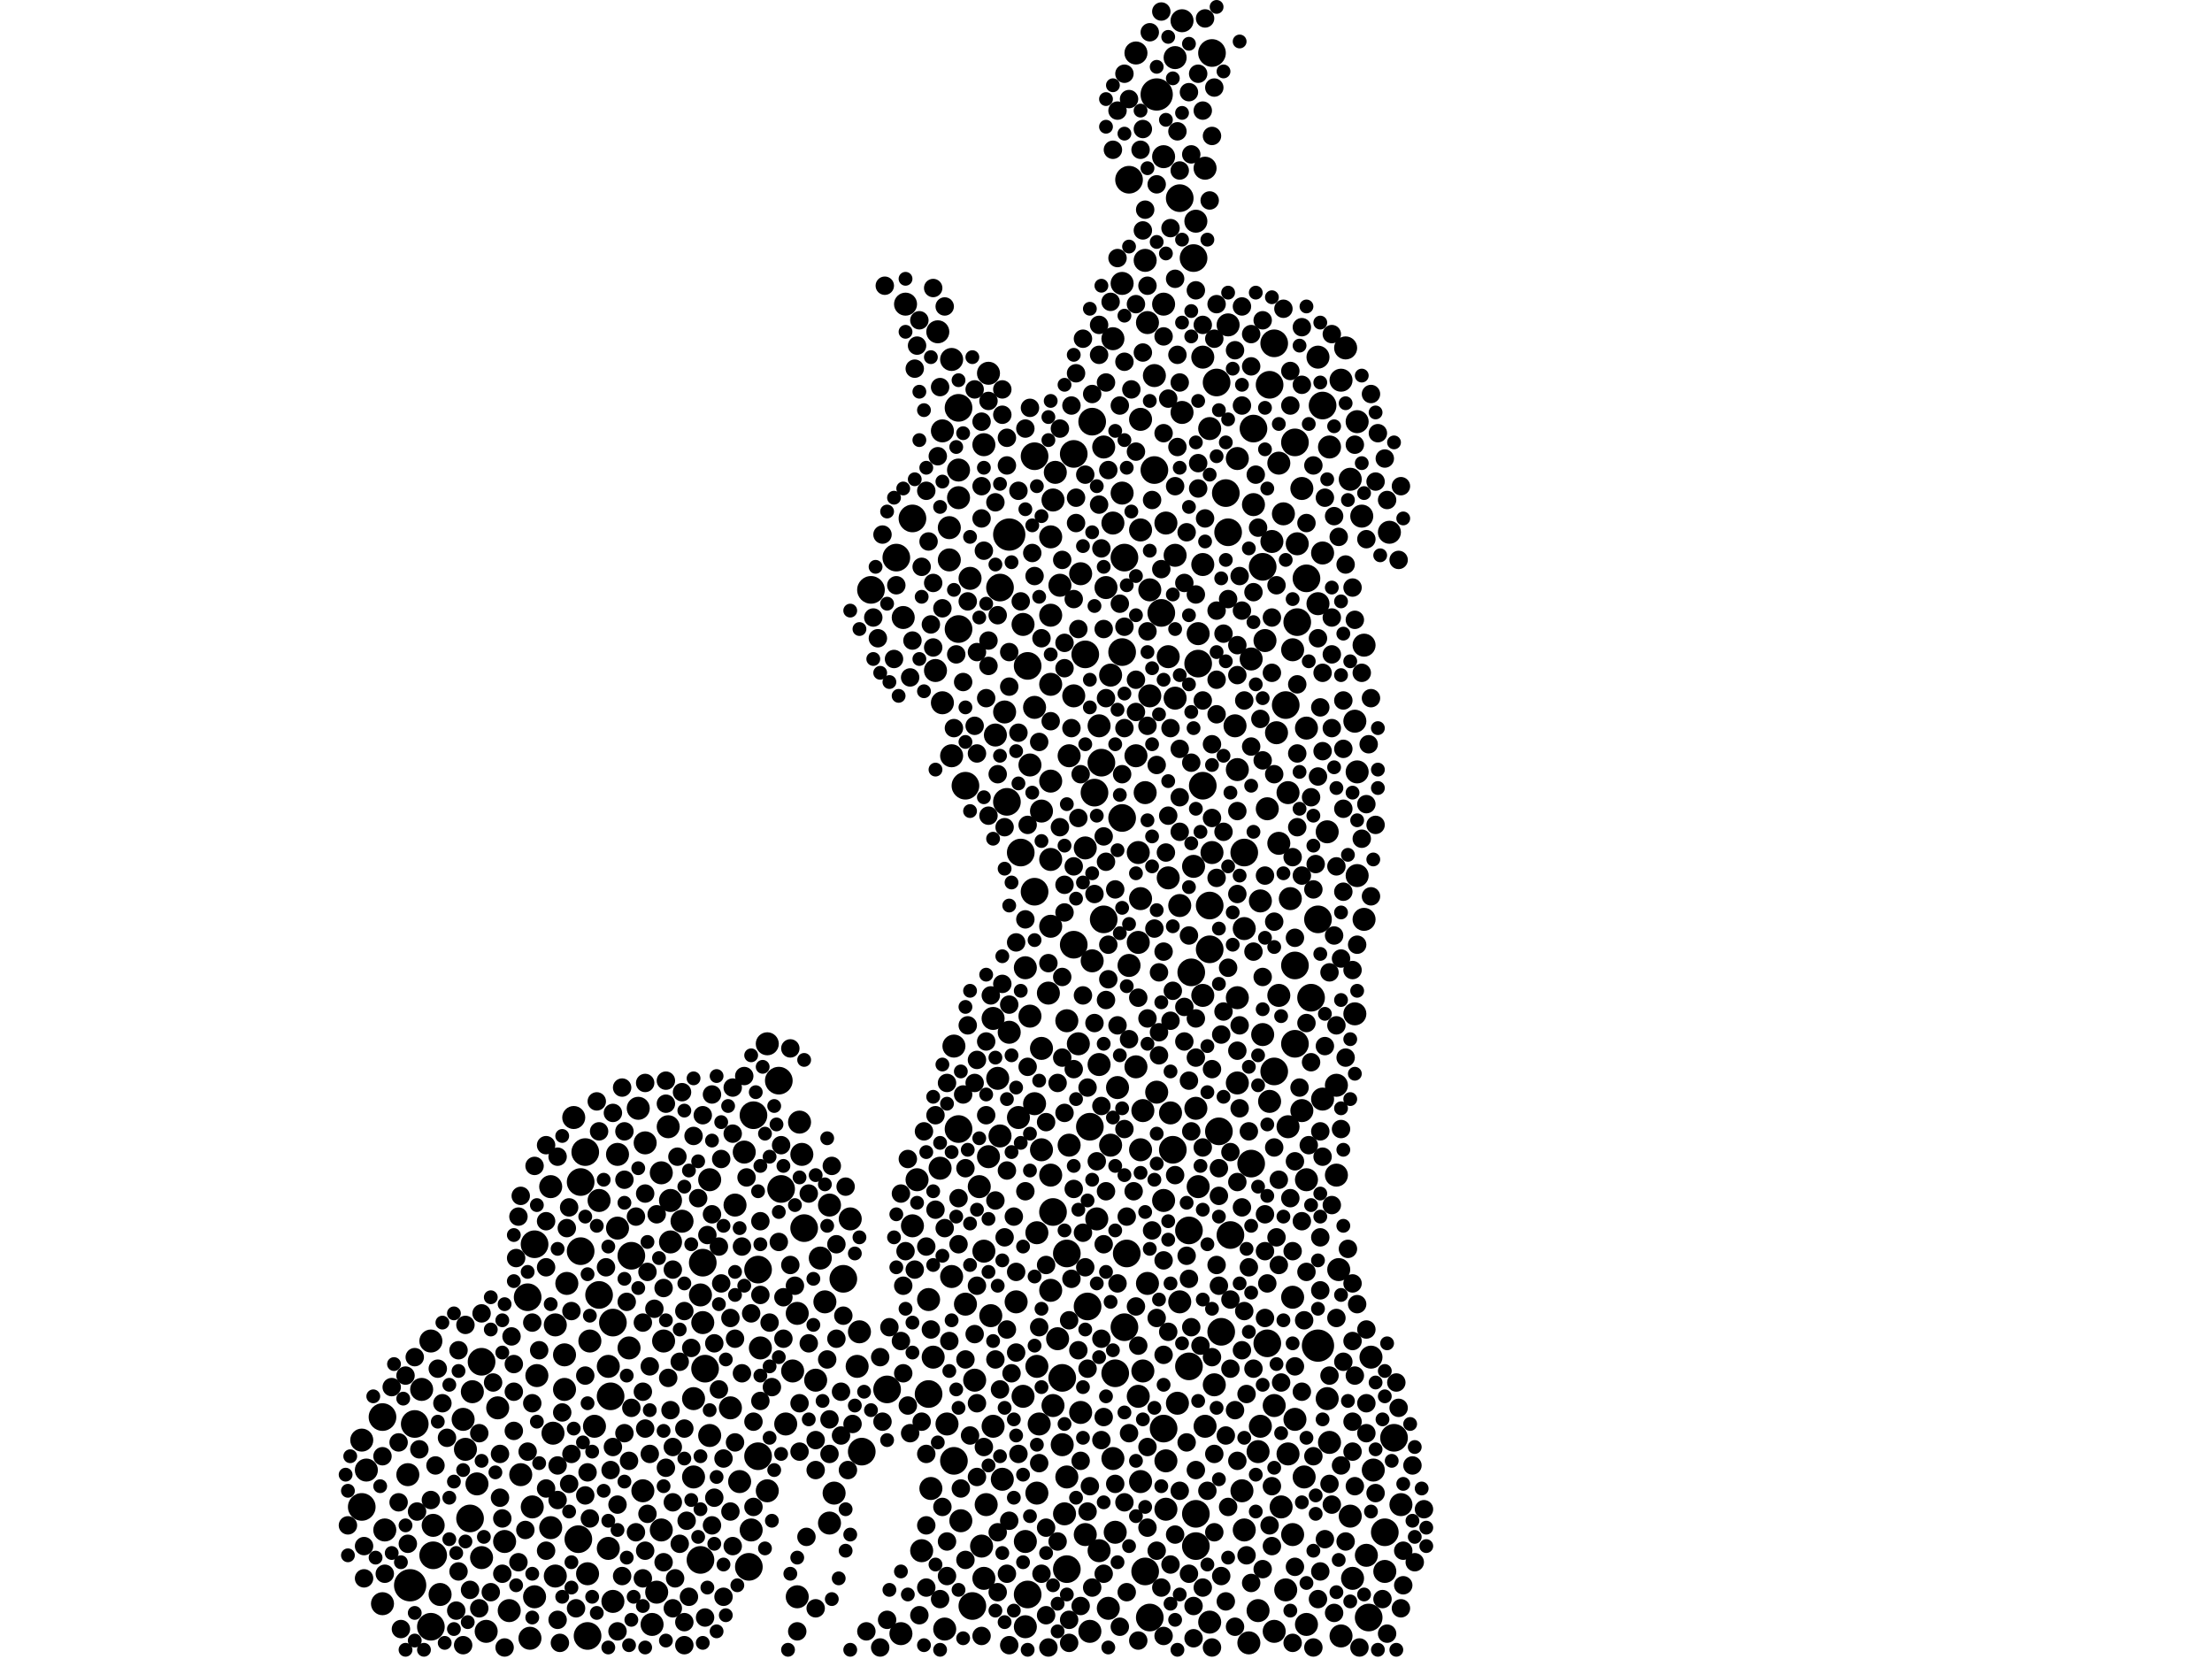 <?xml version="1.0" encoding="utf-8"?>
<svg xmlns="http://www.w3.org/2000/svg"
     xmlns:xlink="http://www.w3.org/1999/xlink" width="1920" height="1440" >

            <defs>
            <style type="text/css"><![CDATA[
circle {stroke: none;}
.c0 {fill: #000000;}
]]></style>
            </defs>
<rect x="0" y="0" width="1920" height="1440" fill="white"/>
<circle cx="1004" cy="82" r="14" class="c0"/>
<circle cx="876" cy="464" r="14" class="c0"/>
<circle cx="1144" cy="1168" r="14" class="c0"/>
<circle cx="356" cy="1376" r="14" class="c0"/>
<circle cx="1096" cy="492" r="12" class="c0"/>
<circle cx="898" cy="774" r="12" class="c0"/>
<circle cx="1144" cy="798" r="12" class="c0"/>
<circle cx="1066" cy="462" r="12" class="c0"/>
<circle cx="1086" cy="1010" r="12" class="c0"/>
<circle cx="418" cy="1182" r="12" class="c0"/>
<circle cx="608" cy="1354" r="12" class="c0"/>
<circle cx="532" cy="1148" r="12" class="c0"/>
<circle cx="980" cy="156" r="12" class="c0"/>
<circle cx="1102" cy="334" r="12" class="c0"/>
<circle cx="828" cy="1268" r="12" class="c0"/>
<circle cx="994" cy="1364" r="12" class="c0"/>
<circle cx="932" cy="394" r="12" class="c0"/>
<circle cx="932" cy="820" r="12" class="c0"/>
<circle cx="874" cy="696" r="12" class="c0"/>
<circle cx="1116" cy="612" r="12" class="c0"/>
<circle cx="770" cy="1206" r="12" class="c0"/>
<circle cx="1202" cy="1330" r="12" class="c0"/>
<circle cx="1036" cy="224" r="12" class="c0"/>
<circle cx="508" cy="1000" r="12" class="c0"/>
<circle cx="926" cy="1362" r="12" class="c0"/>
<circle cx="610" cy="1096" r="12" class="c0"/>
<circle cx="658" cy="1264" r="12" class="c0"/>
<circle cx="464" cy="1080" r="12" class="c0"/>
<circle cx="1032" cy="1068" r="12" class="c0"/>
<circle cx="1052" cy="46" r="12" class="c0"/>
<circle cx="914" cy="1052" r="12" class="c0"/>
<circle cx="948" cy="366" r="12" class="c0"/>
<circle cx="1034" cy="844" r="12" class="c0"/>
<circle cx="530" cy="1212" r="12" class="c0"/>
<circle cx="1032" cy="1186" r="12" class="c0"/>
<circle cx="520" cy="1124" r="12" class="c0"/>
<circle cx="1058" cy="982" r="12" class="c0"/>
<circle cx="976" cy="484" r="12" class="c0"/>
<circle cx="1056" cy="332" r="12" class="c0"/>
<circle cx="1124" cy="838" r="12" class="c0"/>
<circle cx="510" cy="1420" r="12" class="c0"/>
<circle cx="504" cy="1086" r="12" class="c0"/>
<circle cx="998" cy="1404" r="12" class="c0"/>
<circle cx="792" cy="450" r="12" class="c0"/>
<circle cx="844" cy="1394" r="12" class="c0"/>
<circle cx="1024" cy="172" r="12" class="c0"/>
<circle cx="502" cy="1336" r="12" class="c0"/>
<circle cx="1038" cy="1314" r="12" class="c0"/>
<circle cx="922" cy="1196" r="12" class="c0"/>
<circle cx="1106" cy="930" r="12" class="c0"/>
<circle cx="946" cy="978" r="12" class="c0"/>
<circle cx="950" cy="688" r="12" class="c0"/>
<circle cx="654" cy="968" r="12" class="c0"/>
<circle cx="612" cy="1188" r="12" class="c0"/>
<circle cx="1134" cy="502" r="12" class="c0"/>
<circle cx="1080" cy="740" r="12" class="c0"/>
<circle cx="1124" cy="384" r="12" class="c0"/>
<circle cx="1002" cy="408" r="12" class="c0"/>
<circle cx="374" cy="1412" r="12" class="c0"/>
<circle cx="968" cy="1192" r="12" class="c0"/>
<circle cx="756" cy="512" r="12" class="c0"/>
<circle cx="1126" cy="540" r="12" class="c0"/>
<circle cx="778" cy="484" r="12" class="c0"/>
<circle cx="678" cy="1032" r="12" class="c0"/>
<circle cx="1050" cy="824" r="12" class="c0"/>
<circle cx="926" cy="1088" r="12" class="c0"/>
<circle cx="958" cy="798" r="12" class="c0"/>
<circle cx="650" cy="1360" r="12" class="c0"/>
<circle cx="1088" cy="372" r="12" class="c0"/>
<circle cx="732" cy="1110" r="12" class="c0"/>
<circle cx="1010" cy="1240" r="12" class="c0"/>
<circle cx="974" cy="710" r="12" class="c0"/>
<circle cx="1038" cy="1342" r="12" class="c0"/>
<circle cx="1050" cy="786" r="12" class="c0"/>
<circle cx="1040" cy="576" r="12" class="c0"/>
<circle cx="658" cy="1102" r="12" class="c0"/>
<circle cx="1064" cy="428" r="12" class="c0"/>
<circle cx="978" cy="1088" r="12" class="c0"/>
<circle cx="832" cy="546" r="12" class="c0"/>
<circle cx="1068" cy="1072" r="12" class="c0"/>
<circle cx="976" cy="1152" r="12" class="c0"/>
<circle cx="1100" cy="1166" r="12" class="c0"/>
<circle cx="548" cy="1090" r="12" class="c0"/>
<circle cx="832" cy="980" r="12" class="c0"/>
<circle cx="832" cy="354" r="12" class="c0"/>
<circle cx="868" cy="510" r="12" class="c0"/>
<circle cx="376" cy="1350" r="12" class="c0"/>
<circle cx="504" cy="1026" r="12" class="c0"/>
<circle cx="944" cy="1134" r="12" class="c0"/>
<circle cx="1210" cy="1248" r="12" class="c0"/>
<circle cx="458" cy="1126" r="12" class="c0"/>
<circle cx="1060" cy="1156" r="12" class="c0"/>
<circle cx="1124" cy="906" r="12" class="c0"/>
<circle cx="332" cy="1230" r="12" class="c0"/>
<circle cx="314" cy="1308" r="12" class="c0"/>
<circle cx="1008" cy="532" r="12" class="c0"/>
<circle cx="956" cy="662" r="12" class="c0"/>
<circle cx="942" cy="568" r="12" class="c0"/>
<circle cx="974" cy="566" r="12" class="c0"/>
<circle cx="1148" cy="352" r="12" class="c0"/>
<circle cx="1138" cy="866" r="12" class="c0"/>
<circle cx="1188" cy="1404" r="12" class="c0"/>
<circle cx="806" cy="1210" r="12" class="c0"/>
<circle cx="886" cy="740" r="12" class="c0"/>
<circle cx="676" cy="938" r="12" class="c0"/>
<circle cx="1044" cy="682" r="12" class="c0"/>
<circle cx="1018" cy="998" r="12" class="c0"/>
<circle cx="408" cy="1318" r="12" class="c0"/>
<circle cx="1106" cy="298" r="12" class="c0"/>
<circle cx="748" cy="1260" r="12" class="c0"/>
<circle cx="892" cy="1384" r="12" class="c0"/>
<circle cx="360" cy="1236" r="12" class="c0"/>
<circle cx="698" cy="1066" r="12" class="c0"/>
<circle cx="838" cy="682" r="12" class="c0"/>
<circle cx="892" cy="578" r="12" class="c0"/>
<circle cx="898" cy="396" r="12" class="c0"/>
<circle cx="824" cy="486" r="10" class="c0"/>
<circle cx="884" cy="970" r="10" class="c0"/>
<circle cx="634" cy="1222" r="10" class="c0"/>
<circle cx="826" cy="312" r="10" class="c0"/>
<circle cx="864" cy="638" r="10" class="c0"/>
<circle cx="414" cy="1288" r="10" class="c0"/>
<circle cx="980" cy="838" r="10" class="c0"/>
<circle cx="1164" cy="1420" r="10" class="c0"/>
<circle cx="438" cy="1338" r="10" class="c0"/>
<circle cx="574" cy="1328" r="10" class="c0"/>
<circle cx="1094" cy="1238" r="10" class="c0"/>
<circle cx="894" cy="882" r="10" class="c0"/>
<circle cx="838" cy="1132" r="10" class="c0"/>
<circle cx="1108" cy="636" r="10" class="c0"/>
<circle cx="638" cy="1046" r="10" class="c0"/>
<circle cx="922" cy="1254" r="10" class="c0"/>
<circle cx="418" cy="1352" r="10" class="c0"/>
<circle cx="1014" cy="762" r="10" class="c0"/>
<circle cx="852" cy="1342" r="10" class="c0"/>
<circle cx="910" cy="862" r="10" class="c0"/>
<circle cx="986" cy="46" r="10" class="c0"/>
<circle cx="912" cy="534" r="10" class="c0"/>
<circle cx="376" cy="1324" r="10" class="c0"/>
<circle cx="964" cy="586" r="10" class="c0"/>
<circle cx="1074" cy="866" r="10" class="c0"/>
<circle cx="646" cy="1000" r="10" class="c0"/>
<circle cx="1038" cy="962" r="10" class="c0"/>
<circle cx="826" cy="656" r="10" class="c0"/>
<circle cx="466" cy="1194" r="10" class="c0"/>
<circle cx="1112" cy="1308" r="10" class="c0"/>
<circle cx="1020" cy="50" r="10" class="c0"/>
<circle cx="868" cy="986" r="10" class="c0"/>
<circle cx="812" cy="582" r="10" class="c0"/>
<circle cx="1094" cy="782" r="10" class="c0"/>
<circle cx="1080" cy="806" r="10" class="c0"/>
<circle cx="786" cy="264" r="10" class="c0"/>
<circle cx="866" cy="936" r="10" class="c0"/>
<circle cx="1122" cy="564" r="10" class="c0"/>
<circle cx="1100" cy="702" r="10" class="c0"/>
<circle cx="850" cy="1030" r="10" class="c0"/>
<circle cx="520" cy="1042" r="10" class="c0"/>
<circle cx="926" cy="886" r="10" class="c0"/>
<circle cx="834" cy="1320" r="10" class="c0"/>
<circle cx="1182" cy="448" r="10" class="c0"/>
<circle cx="480" cy="1244" r="10" class="c0"/>
<circle cx="1184" cy="798" r="10" class="c0"/>
<circle cx="800" cy="1346" r="10" class="c0"/>
<circle cx="1014" cy="570" r="10" class="c0"/>
<circle cx="904" cy="704" r="10" class="c0"/>
<circle cx="1044" cy="490" r="10" class="c0"/>
<circle cx="1134" cy="632" r="10" class="c0"/>
<circle cx="952" cy="1058" r="10" class="c0"/>
<circle cx="962" cy="1396" r="10" class="c0"/>
<circle cx="814" cy="288" r="10" class="c0"/>
<circle cx="546" cy="1170" r="10" class="c0"/>
<circle cx="888" cy="542" r="10" class="c0"/>
<circle cx="694" cy="974" r="10" class="c0"/>
<circle cx="608" cy="1124" r="10" class="c0"/>
<circle cx="1072" cy="630" r="10" class="c0"/>
<circle cx="1016" cy="966" r="10" class="c0"/>
<circle cx="914" cy="434" r="10" class="c0"/>
<circle cx="1092" cy="1260" r="10" class="c0"/>
<circle cx="996" cy="280" r="10" class="c0"/>
<circle cx="998" cy="512" r="10" class="c0"/>
<circle cx="576" cy="1164" r="10" class="c0"/>
<circle cx="1050" cy="1408" r="10" class="c0"/>
<circle cx="988" cy="818" r="10" class="c0"/>
<circle cx="1154" cy="1252" r="10" class="c0"/>
<circle cx="928" cy="656" r="10" class="c0"/>
<circle cx="872" cy="618" r="10" class="c0"/>
<circle cx="1020" cy="482" r="10" class="c0"/>
<circle cx="1172" cy="416" r="10" class="c0"/>
<circle cx="490" cy="1176" r="10" class="c0"/>
<circle cx="1084" cy="1426" r="10" class="c0"/>
<circle cx="862" cy="1238" r="10" class="c0"/>
<circle cx="1144" cy="524" r="10" class="c0"/>
<circle cx="1026" cy="18" r="10" class="c0"/>
<circle cx="1012" cy="454" r="10" class="c0"/>
<circle cx="824" cy="458" r="10" class="c0"/>
<circle cx="1004" cy="948" r="10" class="c0"/>
<circle cx="990" cy="364" r="10" class="c0"/>
<circle cx="1120" cy="780" r="10" class="c0"/>
<circle cx="1152" cy="722" r="10" class="c0"/>
<circle cx="462" cy="1308" r="10" class="c0"/>
<circle cx="610" cy="1148" r="10" class="c0"/>
<circle cx="374" cy="1164" r="10" class="c0"/>
<circle cx="820" cy="1414" r="10" class="c0"/>
<circle cx="688" cy="1190" r="10" class="c0"/>
<circle cx="1176" cy="880" r="10" class="c0"/>
<circle cx="968" cy="1330" r="10" class="c0"/>
<circle cx="1178" cy="760" r="10" class="c0"/>
<circle cx="932" cy="604" r="10" class="c0"/>
<circle cx="366" cy="1206" r="10" class="c0"/>
<circle cx="900" cy="1296" r="10" class="c0"/>
<circle cx="1074" cy="668" r="10" class="c0"/>
<circle cx="904" cy="910" r="10" class="c0"/>
<circle cx="862" cy="884" r="10" class="c0"/>
<circle cx="660" cy="1170" r="10" class="c0"/>
<circle cx="1116" cy="1380" r="10" class="c0"/>
<circle cx="478" cy="1030" r="10" class="c0"/>
<circle cx="920" cy="508" r="10" class="c0"/>
<circle cx="1046" cy="1238" r="10" class="c0"/>
<circle cx="948" cy="834" r="10" class="c0"/>
<circle cx="888" cy="1212" r="10" class="c0"/>
<circle cx="528" cy="1186" r="10" class="c0"/>
<circle cx="580" cy="978" r="10" class="c0"/>
<circle cx="1130" cy="424" r="10" class="c0"/>
<circle cx="902" cy="1236" r="10" class="c0"/>
<circle cx="1162" cy="1102" r="10" class="c0"/>
<circle cx="942" cy="736" r="10" class="c0"/>
<circle cx="554" cy="962" r="10" class="c0"/>
<circle cx="1178" cy="366" r="10" class="c0"/>
<circle cx="1052" cy="740" r="10" class="c0"/>
<circle cx="452" cy="1280" r="10" class="c0"/>
<circle cx="966" cy="1266" r="10" class="c0"/>
<circle cx="796" cy="1024" r="10" class="c0"/>
<circle cx="938" cy="498" r="10" class="c0"/>
<circle cx="1044" cy="310" r="10" class="c0"/>
<circle cx="854" cy="1370" r="10" class="c0"/>
<circle cx="792" cy="1064" r="10" class="c0"/>
<circle cx="946" cy="1416" r="10" class="c0"/>
<circle cx="938" cy="1226" r="10" class="c0"/>
<circle cx="994" cy="688" r="10" class="c0"/>
<circle cx="832" cy="408" r="10" class="c0"/>
<circle cx="990" cy="998" r="10" class="c0"/>
<circle cx="1176" cy="626" r="10" class="c0"/>
<circle cx="1050" cy="372" r="10" class="c0"/>
<circle cx="314" cy="1250" r="10" class="c0"/>
<circle cx="992" cy="1190" r="10" class="c0"/>
<circle cx="492" cy="1114" r="10" class="c0"/>
<circle cx="1124" cy="1232" r="10" class="c0"/>
<circle cx="464" cy="1386" r="10" class="c0"/>
<circle cx="954" cy="924" r="10" class="c0"/>
<circle cx="856" cy="1306" r="10" class="c0"/>
<circle cx="900" cy="1186" r="10" class="c0"/>
<circle cx="410" cy="1208" r="10" class="c0"/>
<circle cx="942" cy="1332" r="10" class="c0"/>
<circle cx="1160" cy="1020" r="10" class="c0"/>
<circle cx="432" cy="1222" r="10" class="c0"/>
<circle cx="1096" cy="898" r="10" class="c0"/>
<circle cx="1106" cy="1220" r="10" class="c0"/>
<circle cx="1126" cy="472" r="10" class="c0"/>
<circle cx="1074" cy="940" r="10" class="c0"/>
<circle cx="318" cy="1276" r="10" class="c0"/>
<circle cx="894" cy="664" r="10" class="c0"/>
<circle cx="422" cy="1416" r="10" class="c0"/>
<circle cx="1080" cy="1328" r="10" class="c0"/>
<circle cx="574" cy="1018" r="10" class="c0"/>
<circle cx="1092" cy="1398" r="10" class="c0"/>
<circle cx="1046" cy="146" r="10" class="c0"/>
<circle cx="1202" cy="1364" r="10" class="c0"/>
<circle cx="642" cy="1286" r="10" class="c0"/>
<circle cx="974" cy="428" r="10" class="c0"/>
<circle cx="404" cy="1258" r="10" class="c0"/>
<circle cx="402" cy="1232" r="10" class="c0"/>
<circle cx="528" cy="1344" r="10" class="c0"/>
<circle cx="482" cy="1150" r="10" class="c0"/>
<circle cx="854" cy="1086" r="10" class="c0"/>
<circle cx="616" cy="1246" r="10" class="c0"/>
<circle cx="986" cy="656" r="10" class="c0"/>
<circle cx="512" cy="1164" r="10" class="c0"/>
<circle cx="916" cy="410" r="10" class="c0"/>
<circle cx="988" cy="1212" r="10" class="c0"/>
<circle cx="498" cy="970" r="10" class="c0"/>
<circle cx="926" cy="1282" r="10" class="c0"/>
<circle cx="882" cy="1130" r="10" class="c0"/>
<circle cx="898" cy="958" r="10" class="c0"/>
<circle cx="870" cy="1284" r="10" class="c0"/>
<circle cx="1066" cy="282" r="10" class="c0"/>
<circle cx="510" cy="1366" r="10" class="c0"/>
<circle cx="992" cy="964" r="10" class="c0"/>
<circle cx="1074" cy="398" r="10" class="c0"/>
<circle cx="826" cy="1108" r="10" class="c0"/>
<circle cx="532" cy="1390" r="10" class="c0"/>
<circle cx="1024" cy="786" r="10" class="c0"/>
<circle cx="876" cy="896" r="10" class="c0"/>
<circle cx="990" cy="1286" r="10" class="c0"/>
<circle cx="666" cy="1294" r="10" class="c0"/>
<circle cx="382" cy="1384" r="10" class="c0"/>
<circle cx="828" cy="908" r="10" class="c0"/>
<circle cx="1044" cy="864" r="10" class="c0"/>
<circle cx="652" cy="1328" r="10" class="c0"/>
<circle cx="822" cy="1236" r="10" class="c0"/>
<circle cx="986" cy="926" r="10" class="c0"/>
<circle cx="936" cy="906" r="10" class="c0"/>
<circle cx="1118" cy="1262" r="10" class="c0"/>
<circle cx="1118" cy="688" r="10" class="c0"/>
<circle cx="1130" cy="964" r="10" class="c0"/>
<circle cx="912" cy="594" r="10" class="c0"/>
<circle cx="1012" cy="1310" r="10" class="c0"/>
<circle cx="1190" cy="1178" r="10" class="c0"/>
<circle cx="960" cy="510" r="10" class="c0"/>
<circle cx="682" cy="1236" r="10" class="c0"/>
<circle cx="692" cy="1140" r="10" class="c0"/>
<circle cx="724" cy="1296" r="10" class="c0"/>
<circle cx="566" cy="1410" r="10" class="c0"/>
<circle cx="1024" cy="1130" r="10" class="c0"/>
<circle cx="974" cy="246" r="10" class="c0"/>
<circle cx="1102" cy="956" r="10" class="c0"/>
<circle cx="570" cy="1382" r="10" class="c0"/>
<circle cx="1088" cy="438" r="10" class="c0"/>
<circle cx="1132" cy="1282" r="10" class="c0"/>
<circle cx="970" cy="944" r="10" class="c0"/>
<circle cx="1134" cy="1024" r="10" class="c0"/>
<circle cx="890" cy="840" r="10" class="c0"/>
<circle cx="1036" cy="752" r="10" class="c0"/>
<circle cx="1206" cy="462" r="10" class="c0"/>
<circle cx="904" cy="998" r="10" class="c0"/>
<circle cx="784" cy="536" r="10" class="c0"/>
<circle cx="854" cy="386" r="10" class="c0"/>
<circle cx="858" cy="1004" r="10" class="c0"/>
<circle cx="616" cy="1024" r="10" class="c0"/>
<circle cx="720" cy="1046" r="10" class="c0"/>
<circle cx="592" cy="1060" r="10" class="c0"/>
<circle cx="912" cy="1120" r="10" class="c0"/>
<circle cx="806" cy="1128" r="10" class="c0"/>
<circle cx="1148" cy="954" r="10" class="c0"/>
<circle cx="816" cy="1014" r="10" class="c0"/>
<circle cx="558" cy="1294" r="10" class="c0"/>
<circle cx="846" cy="1198" r="10" class="c0"/>
<circle cx="1144" cy="310" r="10" class="c0"/>
<circle cx="818" cy="374" r="10" class="c0"/>
<circle cx="964" cy="994" r="10" class="c0"/>
<circle cx="954" cy="1346" r="10" class="c0"/>
<circle cx="966" cy="454" r="10" class="c0"/>
<circle cx="582" cy="1042" r="10" class="c0"/>
<circle cx="1086" cy="572" r="10" class="c0"/>
<circle cx="708" cy="1198" r="10" class="c0"/>
<circle cx="744" cy="1186" r="10" class="c0"/>
<circle cx="998" cy="604" r="10" class="c0"/>
<circle cx="460" cy="1422" r="10" class="c0"/>
<circle cx="1178" cy="670" r="10" class="c0"/>
<circle cx="442" cy="1398" r="10" class="c0"/>
<circle cx="696" cy="1002" r="10" class="c0"/>
<circle cx="1152" cy="1214" r="10" class="c0"/>
<circle cx="1010" cy="1042" r="10" class="c0"/>
<circle cx="1110" cy="732" r="10" class="c0"/>
<circle cx="924" cy="1314" r="10" class="c0"/>
<circle cx="536" cy="1066" r="10" class="c0"/>
<circle cx="354" cy="1280" r="10" class="c0"/>
<circle cx="1002" cy="326" r="10" class="c0"/>
<circle cx="482" cy="1368" r="10" class="c0"/>
<circle cx="1078" cy="1294" r="10" class="c0"/>
<circle cx="602" cy="1282" r="10" class="c0"/>
<circle cx="738" cy="1058" r="10" class="c0"/>
<circle cx="516" cy="1238" r="10" class="c0"/>
<circle cx="966" cy="294" r="10" class="c0"/>
<circle cx="900" cy="1070" r="10" class="c0"/>
<circle cx="1110" cy="402" r="10" class="c0"/>
<circle cx="716" cy="1130" r="10" class="c0"/>
<circle cx="912" cy="466" r="10" class="c0"/>
<circle cx="858" cy="324" r="10" class="c0"/>
<circle cx="1012" cy="1268" r="10" class="c0"/>
<circle cx="1110" cy="864" r="10" class="c0"/>
<circle cx="842" cy="502" r="10" class="c0"/>
<circle cx="914" cy="1220" r="10" class="c0"/>
<circle cx="1192" cy="1276" r="10" class="c0"/>
<circle cx="990" cy="780" r="10" class="c0"/>
<circle cx="918" cy="1162" r="10" class="c0"/>
<circle cx="1174" cy="1370" r="10" class="c0"/>
<circle cx="990" cy="460" r="10" class="c0"/>
<circle cx="334" cy="1328" r="10" class="c0"/>
<circle cx="1104" cy="470" r="10" class="c0"/>
<circle cx="1106" cy="1416" r="10" class="c0"/>
<circle cx="1054" cy="1202" r="10" class="c0"/>
<circle cx="582" cy="1078" r="10" class="c0"/>
<circle cx="1122" cy="1126" r="10" class="c0"/>
<circle cx="1184" cy="560" r="10" class="c0"/>
<circle cx="912" cy="1020" r="10" class="c0"/>
<circle cx="478" cy="1326" r="10" class="c0"/>
<circle cx="928" cy="994" r="10" class="c0"/>
<circle cx="954" cy="630" r="10" class="c0"/>
<circle cx="1168" cy="302" r="10" class="c0"/>
<circle cx="1010" cy="136" r="10" class="c0"/>
<circle cx="1010" cy="264" r="10" class="c0"/>
<circle cx="890" cy="1412" r="10" class="c0"/>
<circle cx="912" cy="678" r="10" class="c0"/>
<circle cx="536" cy="1002" r="10" class="c0"/>
<circle cx="1020" cy="606" r="10" class="c0"/>
<circle cx="1216" cy="1306" r="10" class="c0"/>
<circle cx="988" cy="740" r="10" class="c0"/>
<circle cx="898" cy="614" r="10" class="c0"/>
<circle cx="818" cy="610" r="10" class="c0"/>
<circle cx="782" cy="1418" r="10" class="c0"/>
<circle cx="832" cy="432" r="10" class="c0"/>
<circle cx="712" cy="1092" r="10" class="c0"/>
<circle cx="692" cy="1386" r="10" class="c0"/>
<circle cx="602" cy="1214" r="10" class="c0"/>
<circle cx="808" cy="1292" r="10" class="c0"/>
<circle cx="1026" cy="358" r="10" class="c0"/>
<circle cx="1040" cy="1030" r="10" class="c0"/>
<circle cx="560" cy="992" r="10" class="c0"/>
<circle cx="1038" cy="192" r="10" class="c0"/>
<circle cx="1134" cy="1410" r="10" class="c0"/>
<circle cx="746" cy="1156" r="10" class="c0"/>
<circle cx="720" cy="1322" r="10" class="c0"/>
<circle cx="996" cy="1114" r="10" class="c0"/>
<circle cx="1148" cy="480" r="10" class="c0"/>
<circle cx="1172" cy="1316" r="10" class="c0"/>
<circle cx="1040" cy="550" r="10" class="c0"/>
<circle cx="810" cy="1178" r="10" class="c0"/>
<circle cx="1118" cy="978" r="10" class="c0"/>
<circle cx="1022" cy="1218" r="10" class="c0"/>
<circle cx="1154" cy="388" r="10" class="c0"/>
<circle cx="912" cy="746" r="10" class="c0"/>
<circle cx="1160" cy="942" r="10" class="c0"/>
<circle cx="490" cy="1206" r="10" class="c0"/>
<circle cx="994" cy="226" r="10" class="c0"/>
<circle cx="958" cy="388" r="10" class="c0"/>
<circle cx="666" cy="906" r="10" class="c0"/>
<circle cx="1186" cy="1350" r="10" class="c0"/>
<circle cx="912" cy="804" r="10" class="c0"/>
<circle cx="1114" cy="446" r="10" class="c0"/>
<circle cx="1098" cy="556" r="10" class="c0"/>
<circle cx="890" cy="1338" r="10" class="c0"/>
<circle cx="332" cy="1392" r="10" class="c0"/>
<circle cx="1164" cy="330" r="10" class="c0"/>
<circle cx="1122" cy="1332" r="10" class="c0"/>
<circle cx="860" cy="1142" r="10" class="c0"/>
<circle cx="1132" cy="1146" r="8" class="c0"/>
<circle cx="992" cy="306" r="8" class="c0"/>
<circle cx="1028" cy="904" r="8" class="c0"/>
<circle cx="876" cy="1320" r="8" class="c0"/>
<circle cx="474" cy="1060" r="8" class="c0"/>
<circle cx="552" cy="1330" r="8" class="c0"/>
<circle cx="790" cy="588" r="8" class="c0"/>
<circle cx="1098" cy="1086" r="8" class="c0"/>
<circle cx="930" cy="1110" r="8" class="c0"/>
<circle cx="1024" cy="722" r="8" class="c0"/>
<circle cx="496" cy="1138" r="8" class="c0"/>
<circle cx="1166" cy="608" r="8" class="c0"/>
<circle cx="884" cy="1262" r="8" class="c0"/>
<circle cx="880" cy="1056" r="8" class="c0"/>
<circle cx="618" cy="950" r="8" class="c0"/>
<circle cx="560" cy="1036" r="8" class="c0"/>
<circle cx="1020" cy="1020" r="8" class="c0"/>
<circle cx="1130" cy="284" r="8" class="c0"/>
<circle cx="882" cy="1104" r="8" class="c0"/>
<circle cx="1194" cy="418" r="8" class="c0"/>
<circle cx="1020" cy="422" r="8" class="c0"/>
<circle cx="988" cy="1424" r="8" class="c0"/>
<circle cx="1028" cy="506" r="8" class="c0"/>
<circle cx="778" cy="508" r="8" class="c0"/>
<circle cx="418" cy="1140" r="8" class="c0"/>
<circle cx="1148" cy="584" r="8" class="c0"/>
<circle cx="962" cy="408" r="8" class="c0"/>
<circle cx="1068" cy="1000" r="8" class="c0"/>
<circle cx="694" cy="1260" r="8" class="c0"/>
<circle cx="810" cy="562" r="8" class="c0"/>
<circle cx="758" cy="536" r="8" class="c0"/>
<circle cx="980" cy="1244" r="8" class="c0"/>
<circle cx="996" cy="1326" r="8" class="c0"/>
<circle cx="1160" cy="1144" r="8" class="c0"/>
<circle cx="864" cy="1180" r="8" class="c0"/>
<circle cx="1034" cy="1152" r="8" class="c0"/>
<circle cx="958" cy="1366" r="8" class="c0"/>
<circle cx="832" cy="1080" r="8" class="c0"/>
<circle cx="804" cy="426" r="8" class="c0"/>
<circle cx="1060" cy="898" r="8" class="c0"/>
<circle cx="960" cy="1034" r="8" class="c0"/>
<circle cx="570" cy="1054" r="8" class="c0"/>
<circle cx="1032" cy="80" r="8" class="c0"/>
<circle cx="1170" cy="1084" r="8" class="c0"/>
<circle cx="866" cy="534" r="8" class="c0"/>
<circle cx="634" cy="1312" r="8" class="c0"/>
<circle cx="1080" cy="608" r="8" class="c0"/>
<circle cx="960" cy="332" r="8" class="c0"/>
<circle cx="446" cy="1184" r="8" class="c0"/>
<circle cx="854" cy="478" r="8" class="c0"/>
<circle cx="940" cy="294" r="8" class="c0"/>
<circle cx="918" cy="940" r="8" class="c0"/>
<circle cx="960" cy="868" r="8" class="c0"/>
<circle cx="1078" cy="530" r="8" class="c0"/>
<circle cx="798" cy="1402" r="8" class="c0"/>
<circle cx="1156" cy="632" r="8" class="c0"/>
<circle cx="1176" cy="1194" r="8" class="c0"/>
<circle cx="378" cy="1272" r="8" class="c0"/>
<circle cx="560" cy="940" r="8" class="c0"/>
<circle cx="986" cy="392" r="8" class="c0"/>
<circle cx="562" cy="1314" r="8" class="c0"/>
<circle cx="872" cy="718" r="8" class="c0"/>
<circle cx="720" cy="1232" r="8" class="c0"/>
<circle cx="546" cy="1268" r="8" class="c0"/>
<circle cx="820" cy="266" r="8" class="c0"/>
<circle cx="1156" cy="568" r="8" class="c0"/>
<circle cx="1178" cy="820" r="8" class="c0"/>
<circle cx="936" cy="710" r="8" class="c0"/>
<circle cx="496" cy="1262" r="8" class="c0"/>
<circle cx="946" cy="1290" r="8" class="c0"/>
<circle cx="1212" cy="1200" r="8" class="c0"/>
<circle cx="876" cy="1428" r="8" class="c0"/>
<circle cx="990" cy="130" r="8" class="c0"/>
<circle cx="1124" cy="1360" r="8" class="c0"/>
<circle cx="1100" cy="1114" r="8" class="c0"/>
<circle cx="848" cy="920" r="8" class="c0"/>
<circle cx="1176" cy="538" r="8" class="c0"/>
<circle cx="1130" cy="1208" r="8" class="c0"/>
<circle cx="1104" cy="584" r="8" class="c0"/>
<circle cx="856" cy="968" r="8" class="c0"/>
<circle cx="1022" cy="388" r="8" class="c0"/>
<circle cx="1140" cy="772" r="8" class="c0"/>
<circle cx="520" cy="982" r="8" class="c0"/>
<circle cx="1040" cy="402" r="8" class="c0"/>
<circle cx="1038" cy="516" r="8" class="c0"/>
<circle cx="892" cy="926" r="8" class="c0"/>
<circle cx="800" cy="1234" r="8" class="c0"/>
<circle cx="1004" cy="664" r="8" class="c0"/>
<circle cx="398" cy="1364" r="8" class="c0"/>
<circle cx="820" cy="1066" r="8" class="c0"/>
<circle cx="660" cy="1060" r="8" class="c0"/>
<circle cx="452" cy="1038" r="8" class="c0"/>
<circle cx="500" cy="1396" r="8" class="c0"/>
<circle cx="722" cy="1012" r="8" class="c0"/>
<circle cx="1022" cy="114" r="8" class="c0"/>
<circle cx="1150" cy="1336" r="8" class="c0"/>
<circle cx="1120" cy="1040" r="8" class="c0"/>
<circle cx="1084" cy="1100" r="8" class="c0"/>
<circle cx="1202" cy="398" r="8" class="c0"/>
<circle cx="1134" cy="1104" r="8" class="c0"/>
<circle cx="1194" cy="1296" r="8" class="c0"/>
<circle cx="860" cy="864" r="8" class="c0"/>
<circle cx="1044" cy="608" r="8" class="c0"/>
<circle cx="1056" cy="1098" r="8" class="c0"/>
<circle cx="1130" cy="334" r="8" class="c0"/>
<circle cx="1022" cy="308" r="8" class="c0"/>
<circle cx="694" cy="1218" r="8" class="c0"/>
<circle cx="1066" cy="840" r="8" class="c0"/>
<circle cx="996" cy="884" r="8" class="c0"/>
<circle cx="1158" cy="448" r="8" class="c0"/>
<circle cx="1218" cy="1346" r="8" class="c0"/>
<circle cx="668" cy="1148" r="8" class="c0"/>
<circle cx="1178" cy="1132" r="8" class="c0"/>
<circle cx="438" cy="1430" r="8" class="c0"/>
<circle cx="626" cy="1114" r="8" class="c0"/>
<circle cx="848" cy="566" r="8" class="c0"/>
<circle cx="1124" cy="1008" r="8" class="c0"/>
<circle cx="1186" cy="1244" r="8" class="c0"/>
<circle cx="1086" cy="648" r="8" class="c0"/>
<circle cx="1102" cy="1324" r="8" class="c0"/>
<circle cx="956" cy="1162" r="8" class="c0"/>
<circle cx="812" cy="968" r="8" class="c0"/>
<circle cx="588" cy="1004" r="8" class="c0"/>
<circle cx="558" cy="1208" r="8" class="c0"/>
<circle cx="822" cy="1338" r="8" class="c0"/>
<circle cx="1096" cy="660" r="8" class="c0"/>
<circle cx="508" cy="1298" r="8" class="c0"/>
<circle cx="1164" cy="832" r="8" class="c0"/>
<circle cx="1056" cy="590" r="8" class="c0"/>
<circle cx="644" cy="1082" r="8" class="c0"/>
<circle cx="976" cy="64" r="8" class="c0"/>
<circle cx="940" cy="864" r="8" class="c0"/>
<circle cx="636" cy="984" r="8" class="c0"/>
<circle cx="1144" cy="554" r="8" class="c0"/>
<circle cx="1126" cy="654" r="8" class="c0"/>
<circle cx="1106" cy="800" r="8" class="c0"/>
<circle cx="1114" cy="268" r="8" class="c0"/>
<circle cx="1032" cy="1110" r="8" class="c0"/>
<circle cx="804" cy="1082" r="8" class="c0"/>
<circle cx="816" cy="1388" r="8" class="c0"/>
<circle cx="576" cy="1118" r="8" class="c0"/>
<circle cx="1190" cy="606" r="8" class="c0"/>
<circle cx="964" cy="262" r="8" class="c0"/>
<circle cx="908" cy="1402" r="8" class="c0"/>
<circle cx="1154" cy="1288" r="8" class="c0"/>
<circle cx="1110" cy="1098" r="8" class="c0"/>
<circle cx="1218" cy="1376" r="8" class="c0"/>
<circle cx="474" cy="1346" r="8" class="c0"/>
<circle cx="474" cy="1100" r="8" class="c0"/>
<circle cx="1086" cy="318" r="8" class="c0"/>
<circle cx="904" cy="554" r="8" class="c0"/>
<circle cx="810" cy="506" r="8" class="c0"/>
<circle cx="1226" cy="1272" r="8" class="c0"/>
<circle cx="874" cy="1016" r="8" class="c0"/>
<circle cx="958" cy="1230" r="8" class="c0"/>
<circle cx="584" cy="1396" r="8" class="c0"/>
<circle cx="1044" cy="282" r="8" class="c0"/>
<circle cx="890" cy="372" r="8" class="c0"/>
<circle cx="988" cy="1168" r="8" class="c0"/>
<circle cx="1122" cy="744" r="8" class="c0"/>
<circle cx="380" cy="1188" r="8" class="c0"/>
<circle cx="1162" cy="466" r="8" class="c0"/>
<circle cx="602" cy="986" r="8" class="c0"/>
<circle cx="434" cy="1262" r="8" class="c0"/>
<circle cx="578" cy="938" r="8" class="c0"/>
<circle cx="1048" cy="1294" r="8" class="c0"/>
<circle cx="1072" cy="304" r="8" class="c0"/>
<circle cx="950" cy="776" r="8" class="c0"/>
<circle cx="494" cy="1048" r="8" class="c0"/>
<circle cx="734" cy="1030" r="8" class="c0"/>
<circle cx="332" cy="1264" r="8" class="c0"/>
<circle cx="594" cy="1428" r="8" class="c0"/>
<circle cx="590" cy="1340" r="8" class="c0"/>
<circle cx="884" cy="426" r="8" class="c0"/>
<circle cx="1150" cy="432" r="8" class="c0"/>
<circle cx="1098" cy="1054" r="8" class="c0"/>
<circle cx="840" cy="522" r="8" class="c0"/>
<circle cx="1074" cy="776" r="8" class="c0"/>
<circle cx="852" cy="422" r="8" class="c0"/>
<circle cx="1010" cy="292" r="8" class="c0"/>
<circle cx="1034" cy="134" r="8" class="c0"/>
<circle cx="976" cy="1304" r="8" class="c0"/>
<circle cx="908" cy="1098" r="8" class="c0"/>
<circle cx="1190" cy="342" r="8" class="c0"/>
<circle cx="1144" cy="674" r="8" class="c0"/>
<circle cx="582" cy="1224" r="8" class="c0"/>
<circle cx="834" cy="1292" r="8" class="c0"/>
<circle cx="896" cy="480" r="8" class="c0"/>
<circle cx="542" cy="1024" r="8" class="c0"/>
<circle cx="854" cy="1256" r="8" class="c0"/>
<circle cx="1024" cy="692" r="8" class="c0"/>
<circle cx="1138" cy="922" r="8" class="c0"/>
<circle cx="870" cy="360" r="8" class="c0"/>
<circle cx="984" cy="1034" r="8" class="c0"/>
<circle cx="966" cy="130" r="8" class="c0"/>
<circle cx="644" cy="1192" r="8" class="c0"/>
<circle cx="584" cy="1256" r="8" class="c0"/>
<circle cx="992" cy="112" r="8" class="c0"/>
<circle cx="932" cy="1032" r="8" class="c0"/>
<circle cx="1080" cy="1138" r="8" class="c0"/>
<circle cx="1004" cy="1144" r="8" class="c0"/>
<circle cx="1016" cy="632" r="8" class="c0"/>
<circle cx="532" cy="966" r="8" class="c0"/>
<circle cx="766" cy="1234" r="8" class="c0"/>
<circle cx="866" cy="1382" r="8" class="c0"/>
<circle cx="1002" cy="806" r="8" class="c0"/>
<circle cx="1052" cy="646" r="8" class="c0"/>
<circle cx="1186" cy="1218" r="8" class="c0"/>
<circle cx="1014" cy="1156" r="8" class="c0"/>
<circle cx="958" cy="726" r="8" class="c0"/>
<circle cx="1124" cy="1186" r="8" class="c0"/>
<circle cx="1036" cy="1394" r="8" class="c0"/>
<circle cx="822" cy="940" r="8" class="c0"/>
<circle cx="628" cy="1386" r="8" class="c0"/>
<circle cx="1056" cy="762" r="8" class="c0"/>
<circle cx="346" cy="1304" r="8" class="c0"/>
<circle cx="1096" cy="848" r="8" class="c0"/>
<circle cx="988" cy="866" r="8" class="c0"/>
<circle cx="1146" cy="982" r="8" class="c0"/>
<circle cx="576" cy="1356" r="8" class="c0"/>
<circle cx="1166" cy="702" r="8" class="c0"/>
<circle cx="444" cy="1160" r="8" class="c0"/>
<circle cx="960" cy="606" r="8" class="c0"/>
<circle cx="1076" cy="962" r="8" class="c0"/>
<circle cx="940" cy="1070" r="8" class="c0"/>
<circle cx="956" cy="1250" r="8" class="c0"/>
<circle cx="970" cy="890" r="8" class="c0"/>
<circle cx="678" cy="994" r="8" class="c0"/>
<circle cx="986" cy="590" r="8" class="c0"/>
<circle cx="812" cy="1050" r="8" class="c0"/>
<circle cx="384" cy="1218" r="8" class="c0"/>
<circle cx="680" cy="1162" r="8" class="c0"/>
<circle cx="692" cy="1416" r="8" class="c0"/>
<circle cx="962" cy="850" r="8" class="c0"/>
<circle cx="814" cy="396" r="8" class="c0"/>
<circle cx="408" cy="1380" r="8" class="c0"/>
<circle cx="1156" cy="1046" r="8" class="c0"/>
<circle cx="544" cy="1130" r="8" class="c0"/>
<circle cx="1182" cy="584" r="8" class="c0"/>
<circle cx="462" cy="1218" r="8" class="c0"/>
<circle cx="560" cy="1240" r="8" class="c0"/>
<circle cx="1088" cy="1188" r="8" class="c0"/>
<circle cx="686" cy="910" r="8" class="c0"/>
<circle cx="580" cy="1196" r="8" class="c0"/>
<circle cx="968" cy="772" r="8" class="c0"/>
<circle cx="804" cy="1378" r="8" class="c0"/>
<circle cx="874" cy="1154" r="8" class="c0"/>
<circle cx="1010" cy="1094" r="8" class="c0"/>
<circle cx="1036" cy="1422" r="8" class="c0"/>
<circle cx="1052" cy="710" r="8" class="c0"/>
<circle cx="1138" cy="692" r="8" class="c0"/>
<circle cx="904" cy="1366" r="8" class="c0"/>
<circle cx="824" cy="1164" r="8" class="c0"/>
<circle cx="1088" cy="826" r="8" class="c0"/>
<circle cx="954" cy="308" r="8" class="c0"/>
<circle cx="708" cy="1276" r="8" class="c0"/>
<circle cx="792" cy="556" r="8" class="c0"/>
<circle cx="998" cy="28" r="8" class="c0"/>
<circle cx="848" cy="1116" r="8" class="c0"/>
<circle cx="1076" cy="500" r="8" class="c0"/>
<circle cx="374" cy="1302" r="8" class="c0"/>
<circle cx="944" cy="1188" r="8" class="c0"/>
<circle cx="1180" cy="1430" r="8" class="c0"/>
<circle cx="560" cy="1346" r="8" class="c0"/>
<circle cx="794" cy="1102" r="8" class="c0"/>
<circle cx="1130" cy="1060" r="8" class="c0"/>
<circle cx="624" cy="1082" r="8" class="c0"/>
<circle cx="944" cy="944" r="8" class="c0"/>
<circle cx="1014" cy="708" r="8" class="c0"/>
<circle cx="730" cy="1208" r="8" class="c0"/>
<circle cx="952" cy="1008" r="8" class="c0"/>
<circle cx="936" cy="546" r="8" class="c0"/>
<circle cx="1068" cy="1128" r="8" class="c0"/>
<circle cx="924" cy="792" r="8" class="c0"/>
<circle cx="536" cy="1306" r="8" class="c0"/>
<circle cx="518" cy="956" r="8" class="c0"/>
<circle cx="428" cy="1200" r="8" class="c0"/>
<circle cx="594" cy="1138" r="8" class="c0"/>
<circle cx="1078" cy="352" r="8" class="c0"/>
<circle cx="492" cy="1066" r="8" class="c0"/>
<circle cx="510" cy="1278" r="8" class="c0"/>
<circle cx="1164" cy="980" r="8" class="c0"/>
<circle cx="970" cy="224" r="8" class="c0"/>
<circle cx="1140" cy="1430" r="8" class="c0"/>
<circle cx="526" cy="1100" r="8" class="c0"/>
<circle cx="920" cy="718" r="8" class="c0"/>
<circle cx="956" cy="476" r="8" class="c0"/>
<circle cx="458" cy="1260" r="8" class="c0"/>
<circle cx="620" cy="1166" r="8" class="c0"/>
<circle cx="1032" cy="938" r="8" class="c0"/>
<circle cx="838" cy="1354" r="8" class="c0"/>
<circle cx="434" cy="1300" r="8" class="c0"/>
<circle cx="890" cy="1034" r="8" class="c0"/>
<circle cx="1086" cy="1374" r="8" class="c0"/>
<circle cx="1052" cy="118" r="8" class="c0"/>
<circle cx="996" cy="248" r="8" class="c0"/>
<circle cx="726" cy="1162" r="8" class="c0"/>
<circle cx="956" cy="960" r="8" class="c0"/>
<circle cx="1074" cy="704" r="8" class="c0"/>
<circle cx="1038" cy="252" r="8" class="c0"/>
<circle cx="1030" cy="1090" r="8" class="c0"/>
<circle cx="398" cy="1172" r="8" class="c0"/>
<circle cx="1016" cy="886" r="8" class="c0"/>
<circle cx="598" cy="1386" r="8" class="c0"/>
<circle cx="1078" cy="1048" r="8" class="c0"/>
<circle cx="1024" cy="332" r="8" class="c0"/>
<circle cx="1174" cy="1234" r="8" class="c0"/>
<circle cx="1196" cy="376" r="8" class="c0"/>
<circle cx="976" cy="544" r="8" class="c0"/>
<circle cx="1168" cy="490" r="8" class="c0"/>
<circle cx="1054" cy="1330" r="8" class="c0"/>
<circle cx="1018" cy="860" r="8" class="c0"/>
<circle cx="1024" cy="650" r="8" class="c0"/>
<circle cx="928" cy="1426" r="8" class="c0"/>
<circle cx="1084" cy="982" r="8" class="c0"/>
<circle cx="924" cy="558" r="8" class="c0"/>
<circle cx="1072" cy="1412" r="8" class="c0"/>
<circle cx="1052" cy="928" r="8" class="c0"/>
<circle cx="1146" cy="1364" r="8" class="c0"/>
<circle cx="340" cy="1204" r="8" class="c0"/>
<circle cx="942" cy="412" r="8" class="c0"/>
<circle cx="592" cy="948" r="8" class="c0"/>
<circle cx="1186" cy="1154" r="8" class="c0"/>
<circle cx="978" cy="1056" r="8" class="c0"/>
<circle cx="702" cy="1036" r="8" class="c0"/>
<circle cx="612" cy="1404" r="8" class="c0"/>
<circle cx="1176" cy="1290" r="8" class="c0"/>
<circle cx="1182" cy="728" r="8" class="c0"/>
<circle cx="618" cy="1054" r="8" class="c0"/>
<circle cx="848" cy="1218" r="8" class="c0"/>
<circle cx="1072" cy="1224" r="8" class="c0"/>
<circle cx="1062" cy="878" r="8" class="c0"/>
<circle cx="334" cy="1366" r="8" class="c0"/>
<circle cx="852" cy="1420" r="8" class="c0"/>
<circle cx="1010" cy="826" r="8" class="c0"/>
<circle cx="702" cy="1166" r="8" class="c0"/>
<circle cx="992" cy="200" r="8" class="c0"/>
<circle cx="1124" cy="814" r="8" class="c0"/>
<circle cx="832" cy="1040" r="8" class="c0"/>
<circle cx="1104" cy="1290" r="8" class="c0"/>
<circle cx="1046" cy="450" r="8" class="c0"/>
<circle cx="1160" cy="752" r="8" class="c0"/>
<circle cx="474" cy="1292" r="8" class="c0"/>
<circle cx="1122" cy="1426" r="8" class="c0"/>
<circle cx="1098" cy="760" r="8" class="c0"/>
<circle cx="568" cy="1136" r="8" class="c0"/>
<circle cx="874" cy="1366" r="8" class="c0"/>
<circle cx="1104" cy="1342" r="8" class="c0"/>
<circle cx="886" cy="522" r="8" class="c0"/>
<circle cx="840" cy="890" r="8" class="c0"/>
<circle cx="874" cy="404" r="8" class="c0"/>
<circle cx="1134" cy="888" r="8" class="c0"/>
<circle cx="1136" cy="994" r="8" class="c0"/>
<circle cx="764" cy="1430" r="8" class="c0"/>
<circle cx="1064" cy="1390" r="8" class="c0"/>
<circle cx="1096" cy="278" r="8" class="c0"/>
<circle cx="816" cy="336" r="8" class="c0"/>
<circle cx="536" cy="1416" r="8" class="c0"/>
<circle cx="1006" cy="916" r="8" class="c0"/>
<circle cx="902" cy="644" r="8" class="c0"/>
<circle cx="784" cy="1192" r="8" class="c0"/>
<circle cx="770" cy="1406" r="8" class="c0"/>
<circle cx="932" cy="520" r="8" class="c0"/>
<circle cx="972" cy="1412" r="8" class="c0"/>
<circle cx="302" cy="1324" r="8" class="c0"/>
<circle cx="1056" cy="264" r="8" class="c0"/>
<circle cx="354" cy="1340" r="8" class="c0"/>
<circle cx="1060" cy="1368" r="8" class="c0"/>
<circle cx="972" cy="352" r="8" class="c0"/>
<circle cx="1008" cy="494" r="8" class="c0"/>
<circle cx="1144" cy="1388" r="8" class="c0"/>
<circle cx="348" cy="1414" r="8" class="c0"/>
<circle cx="1228" cy="1356" r="8" class="c0"/>
<circle cx="450" cy="1356" r="8" class="c0"/>
<circle cx="316" cy="1342" r="8" class="c0"/>
<circle cx="396" cy="1398" r="8" class="c0"/>
<circle cx="894" cy="354" r="8" class="c0"/>
<circle cx="1216" cy="1396" r="8" class="c0"/>
<circle cx="996" cy="548" r="8" class="c0"/>
<circle cx="740" cy="1236" r="8" class="c0"/>
<circle cx="352" cy="1194" r="8" class="c0"/>
<circle cx="680" cy="1126" r="8" class="c0"/>
<circle cx="866" cy="1330" r="8" class="c0"/>
<circle cx="1188" cy="646" r="8" class="c0"/>
<circle cx="484" cy="1272" r="8" class="c0"/>
<circle cx="474" cy="994" r="8" class="c0"/>
<circle cx="484" cy="1406" r="8" class="c0"/>
<circle cx="782" cy="1164" r="8" class="c0"/>
<circle cx="708" cy="1250" r="8" class="c0"/>
<circle cx="1120" cy="352" r="8" class="c0"/>
<circle cx="416" cy="1244" r="8" class="c0"/>
<circle cx="898" cy="500" r="8" class="c0"/>
<circle cx="790" cy="1244" r="8" class="c0"/>
<circle cx="1056" cy="620" r="8" class="c0"/>
<circle cx="1236" cy="1310" r="8" class="c0"/>
<circle cx="1030" cy="1252" r="8" class="c0"/>
<circle cx="618" cy="1324" r="8" class="c0"/>
<circle cx="660" cy="1216" r="8" class="c0"/>
<circle cx="986" cy="618" r="8" class="c0"/>
<circle cx="788" cy="1006" r="8" class="c0"/>
<circle cx="1012" cy="740" r="8" class="c0"/>
<circle cx="1122" cy="1086" r="8" class="c0"/>
<circle cx="1166" cy="774" r="8" class="c0"/>
<circle cx="486" cy="1426" r="8" class="c0"/>
<circle cx="426" cy="1382" r="8" class="c0"/>
<circle cx="606" cy="1040" r="8" class="c0"/>
<circle cx="808" cy="1154" r="8" class="c0"/>
<circle cx="652" cy="1140" r="8" class="c0"/>
<circle cx="882" cy="818" r="8" class="c0"/>
<circle cx="942" cy="1100" r="8" class="c0"/>
<circle cx="1108" cy="508" r="8" class="c0"/>
<circle cx="1140" cy="404" r="8" class="c0"/>
<circle cx="852" cy="366" r="8" class="c0"/>
<circle cx="818" cy="1308" r="8" class="c0"/>
<circle cx="858" cy="578" r="8" class="c0"/>
<circle cx="924" cy="580" r="8" class="c0"/>
<circle cx="938" cy="1394" r="8" class="c0"/>
<circle cx="620" cy="1300" r="8" class="c0"/>
<circle cx="970" cy="96" r="8" class="c0"/>
<circle cx="1174" cy="510" r="8" class="c0"/>
<circle cx="1112" cy="1200" r="8" class="c0"/>
<circle cx="958" cy="1080" r="8" class="c0"/>
<circle cx="436" cy="1318" r="8" class="c0"/>
<circle cx="1160" cy="890" r="8" class="c0"/>
<circle cx="1146" cy="1120" r="8" class="c0"/>
<circle cx="960" cy="748" r="8" class="c0"/>
<circle cx="1110" cy="1024" r="8" class="c0"/>
<circle cx="636" cy="1342" r="8" class="c0"/>
<circle cx="1040" cy="424" r="8" class="c0"/>
<circle cx="1052" cy="1178" r="8" class="c0"/>
<circle cx="404" cy="1150" r="8" class="c0"/>
<circle cx="360" cy="1178" r="8" class="c0"/>
<circle cx="1074" cy="560" r="8" class="c0"/>
<circle cx="730" cy="1246" r="8" class="c0"/>
<circle cx="1186" cy="468" r="8" class="c0"/>
<circle cx="1174" cy="842" r="8" class="c0"/>
<circle cx="1068" cy="1188" r="8" class="c0"/>
<circle cx="316" cy="1370" r="8" class="c0"/>
<circle cx="1092" cy="458" r="8" class="c0"/>
<circle cx="1038" cy="1276" r="8" class="c0"/>
<circle cx="402" cy="1428" r="8" class="c0"/>
<circle cx="436" cy="1366" r="8" class="c0"/>
<circle cx="1028" cy="874" r="8" class="c0"/>
<circle cx="610" cy="968" r="8" class="c0"/>
<circle cx="986" cy="1134" r="8" class="c0"/>
<circle cx="1004" cy="1346" r="8" class="c0"/>
<circle cx="922" cy="486" r="8" class="c0"/>
<circle cx="766" cy="464" r="8" class="c0"/>
<circle cx="676" cy="1078" r="8" class="c0"/>
<circle cx="1034" cy="662" r="8" class="c0"/>
<circle cx="858" cy="556" r="8" class="c0"/>
<circle cx="1126" cy="718" r="8" class="c0"/>
<circle cx="484" cy="1004" r="8" class="c0"/>
<circle cx="1032" cy="1366" r="8" class="c0"/>
<circle cx="876" cy="566" r="8" class="c0"/>
<circle cx="564" cy="1186" r="8" class="c0"/>
<circle cx="1098" cy="1144" r="8" class="c0"/>
<circle cx="578" cy="1274" r="8" class="c0"/>
<circle cx="806" cy="470" r="8" class="c0"/>
<circle cx="1076" cy="890" r="8" class="c0"/>
<circle cx="1042" cy="1168" r="8" class="c0"/>
<circle cx="856" cy="606" r="8" class="c0"/>
<circle cx="562" cy="1104" r="8" class="c0"/>
<circle cx="846" cy="940" r="8" class="c0"/>
<circle cx="1016" cy="1358" r="8" class="c0"/>
<circle cx="908" cy="974" r="8" class="c0"/>
<circle cx="996" cy="630" r="8" class="c0"/>
<circle cx="1074" cy="912" r="8" class="c0"/>
<circle cx="836" cy="592" r="8" class="c0"/>
<circle cx="634" cy="1144" r="8" class="c0"/>
<circle cx="1126" cy="594" r="8" class="c0"/>
<circle cx="468" cy="1172" r="8" class="c0"/>
<circle cx="876" cy="872" r="8" class="c0"/>
<circle cx="912" cy="626" r="8" class="c0"/>
<circle cx="810" cy="250" r="8" class="c0"/>
<circle cx="364" cy="1258" r="8" class="c0"/>
<circle cx="934" cy="454" r="8" class="c0"/>
<circle cx="1020" cy="1332" r="8" class="c0"/>
<circle cx="936" cy="1172" r="8" class="c0"/>
<circle cx="1204" cy="1418" r="8" class="c0"/>
<circle cx="1044" cy="1378" r="8" class="c0"/>
<circle cx="596" cy="1320" r="8" class="c0"/>
<circle cx="1082" cy="1350" r="8" class="c0"/>
<circle cx="1000" cy="434" r="8" class="c0"/>
<circle cx="902" cy="1152" r="8" class="c0"/>
<circle cx="932" cy="752" r="8" class="c0"/>
<circle cx="1078" cy="266" r="8" class="c0"/>
<circle cx="1010" cy="1176" r="8" class="c0"/>
<circle cx="508" cy="1194" r="8" class="c0"/>
<circle cx="1128" cy="944" r="8" class="c0"/>
<circle cx="1058" cy="1116" r="8" class="c0"/>
<circle cx="1214" cy="1222" r="8" class="c0"/>
<circle cx="1096" cy="1362" r="8" class="c0"/>
<circle cx="1168" cy="918" r="8" class="c0"/>
<circle cx="1030" cy="462" r="8" class="c0"/>
<circle cx="920" cy="372" r="8" class="c0"/>
<circle cx="996" cy="1256" r="8" class="c0"/>
<circle cx="638" cy="1252" r="8" class="c0"/>
<circle cx="976" cy="314" r="8" class="c0"/>
<circle cx="646" cy="934" r="8" class="c0"/>
<circle cx="594" cy="1240" r="8" class="c0"/>
<circle cx="1046" cy="16" r="8" class="c0"/>
<circle cx="930" cy="352" r="8" class="c0"/>
<circle cx="686" cy="1098" r="8" class="c0"/>
<circle cx="908" cy="1326" r="8" class="c0"/>
<circle cx="928" cy="1146" r="8" class="c0"/>
<circle cx="462" cy="1148" r="8" class="c0"/>
<circle cx="794" cy="320" r="8" class="c0"/>
<circle cx="552" cy="1056" r="8" class="c0"/>
<circle cx="864" cy="436" r="8" class="c0"/>
<circle cx="708" cy="1396" r="8" class="c0"/>
<circle cx="762" cy="554" r="8" class="c0"/>
<circle cx="1090" cy="412" r="8" class="c0"/>
<circle cx="1010" cy="1420" r="8" class="c0"/>
<circle cx="1058" cy="1038" r="8" class="c0"/>
<circle cx="488" cy="1226" r="8" class="c0"/>
<circle cx="838" cy="1180" r="8" class="c0"/>
<circle cx="1216" cy="422" r="8" class="c0"/>
<circle cx="584" cy="1304" r="8" class="c0"/>
<circle cx="628" cy="1266" r="8" class="c0"/>
<circle cx="448" cy="1092" r="8" class="c0"/>
<circle cx="846" cy="1158" r="8" class="c0"/>
<circle cx="764" cy="1178" r="8" class="c0"/>
<circle cx="938" cy="672" r="8" class="c0"/>
<circle cx="874" cy="380" r="8" class="c0"/>
<circle cx="1154" cy="844" r="8" class="c0"/>
<circle cx="548" cy="1222" r="8" class="c0"/>
<circle cx="976" cy="632" r="8" class="c0"/>
<circle cx="530" cy="1276" r="8" class="c0"/>
<circle cx="1082" cy="1210" r="8" class="c0"/>
<circle cx="1104" cy="536" r="8" class="c0"/>
<circle cx="1156" cy="536" r="8" class="c0"/>
<circle cx="954" cy="438" r="8" class="c0"/>
<circle cx="558" cy="1148" r="8" class="c0"/>
<circle cx="446" cy="1208" r="8" class="c0"/>
<circle cx="1032" cy="812" r="8" class="c0"/>
<circle cx="1006" cy="896" r="8" class="c0"/>
<circle cx="802" cy="982" r="8" class="c0"/>
<circle cx="1200" cy="1388" r="8" class="c0"/>
<circle cx="1146" cy="1074" r="8" class="c0"/>
<circle cx="804" cy="1262" r="8" class="c0"/>
<circle cx="958" cy="546" r="8" class="c0"/>
<circle cx="1066" cy="520" r="8" class="c0"/>
<circle cx="838" cy="1014" r="8" class="c0"/>
<circle cx="768" cy="248" r="8" class="c0"/>
<circle cx="804" cy="1324" r="8" class="c0"/>
<circle cx="1106" cy="672" r="8" class="c0"/>
<circle cx="866" cy="672" r="8" class="c0"/>
<circle cx="800" cy="492" r="8" class="c0"/>
<circle cx="1054" cy="1262" r="8" class="c0"/>
<circle cx="922" cy="918" r="8" class="c0"/>
<circle cx="558" cy="1370" r="8" class="c0"/>
<circle cx="910" cy="836" r="8" class="c0"/>
<circle cx="830" cy="568" r="8" class="c0"/>
<circle cx="892" cy="716" r="8" class="c0"/>
<circle cx="1034" cy="982" r="8" class="c0"/>
<circle cx="346" cy="1252" r="8" class="c0"/>
<circle cx="1040" cy="64" r="8" class="c0"/>
<circle cx="752" cy="1416" r="8" class="c0"/>
<circle cx="1066" cy="1308" r="8" class="c0"/>
<circle cx="924" cy="768" r="8" class="c0"/>
<circle cx="872" cy="1074" r="8" class="c0"/>
<circle cx="1108" cy="1074" r="8" class="c0"/>
<circle cx="1094" cy="624" r="8" class="c0"/>
<circle cx="976" cy="980" r="8" class="c0"/>
<circle cx="736" cy="1276" r="8" class="c0"/>
<circle cx="910" cy="1430" r="8" class="c0"/>
<circle cx="858" cy="348" r="8" class="c0"/>
<circle cx="846" cy="338" r="8" class="c0"/>
<circle cx="772" cy="1152" r="8" class="c0"/>
<circle cx="980" cy="86" r="8" class="c0"/>
<circle cx="902" cy="1270" r="8" class="c0"/>
<circle cx="594" cy="1408" r="8" class="c0"/>
<circle cx="1008" cy="10" r="8" class="c0"/>
<circle cx="928" cy="1406" r="8" class="c0"/>
<circle cx="1156" cy="290" r="8" class="c0"/>
<circle cx="1044" cy="96" r="8" class="c0"/>
<circle cx="828" cy="632" r="8" class="c0"/>
<circle cx="484" cy="1302" r="8" class="c0"/>
<circle cx="864" cy="1042" r="8" class="c0"/>
<circle cx="822" cy="1368" r="8" class="c0"/>
<circle cx="786" cy="1086" r="8" class="c0"/>
<circle cx="1038" cy="918" r="8" class="c0"/>
<circle cx="934" cy="324" r="8" class="c0"/>
<circle cx="1148" cy="652" r="8" class="c0"/>
<circle cx="542" cy="982" r="8" class="c0"/>
<circle cx="1074" cy="1268" r="8" class="c0"/>
<circle cx="1168" cy="1338" r="8" class="c0"/>
<circle cx="978" cy="1382" r="8" class="c0"/>
<circle cx="1054" cy="76" r="8" class="c0"/>
<circle cx="362" cy="1312" r="8" class="c0"/>
<circle cx="1078" cy="1172" r="8" class="c0"/>
<circle cx="972" cy="524" r="8" class="c0"/>
<circle cx="494" cy="1288" r="8" class="c0"/>
<circle cx="918" cy="1338" r="8" class="c0"/>
<circle cx="938" cy="1268" r="8" class="c0"/>
<circle cx="1156" cy="1306" r="8" class="c0"/>
<circle cx="726" cy="1080" r="8" class="c0"/>
<circle cx="540" cy="944" r="8" class="c0"/>
<circle cx="512" cy="1318" r="8" class="c0"/>
<circle cx="564" cy="1262" r="8" class="c0"/>
<circle cx="930" cy="632" r="8" class="c0"/>
<circle cx="1050" cy="174" r="8" class="c0"/>
<circle cx="1134" cy="454" r="8" class="c0"/>
<circle cx="1166" cy="1182" r="8" class="c0"/>
<circle cx="586" cy="1370" r="8" class="c0"/>
<circle cx="1140" cy="1264" r="8" class="c0"/>
<circle cx="1174" cy="1164" r="8" class="c0"/>
<circle cx="626" cy="1006" r="8" class="c0"/>
<circle cx="1000" cy="1068" r="8" class="c0"/>
<circle cx="944" cy="1312" r="8" class="c0"/>
<circle cx="648" cy="1022" r="8" class="c0"/>
<circle cx="542" cy="1244" r="8" class="c0"/>
<circle cx="848" cy="654" r="8" class="c0"/>
<circle cx="776" cy="572" r="8" class="c0"/>
<circle cx="584" cy="1102" r="8" class="c0"/>
<circle cx="970" cy="1114" r="8" class="c0"/>
<circle cx="732" cy="1142" r="8" class="c0"/>
<circle cx="870" cy="854" r="8" class="c0"/>
<circle cx="532" cy="1256" r="8" class="c0"/>
<circle cx="782" cy="1036" r="8" class="c0"/>
<circle cx="798" cy="278" r="8" class="c0"/>
<circle cx="1130" cy="760" r="8" class="c0"/>
<circle cx="638" cy="1162" r="8" class="c0"/>
<circle cx="1052" cy="1430" r="8" class="c0"/>
<circle cx="852" cy="450" r="8" class="c0"/>
<circle cx="986" cy="264" r="8" class="c0"/>
<circle cx="1120" cy="322" r="8" class="c0"/>
<circle cx="982" cy="338" r="8" class="c0"/>
<circle cx="1062" cy="722" r="8" class="c0"/>
<circle cx="1146" cy="614" r="8" class="c0"/>
<circle cx="1088" cy="514" r="8" class="c0"/>
<circle cx="950" cy="888" r="8" class="c0"/>
<circle cx="932" cy="928" r="8" class="c0"/>
<circle cx="924" cy="966" r="8" class="c0"/>
<circle cx="948" cy="1378" r="8" class="c0"/>
<circle cx="670" cy="1204" r="8" class="c0"/>
<circle cx="1010" cy="376" r="8" class="c0"/>
<circle cx="700" cy="1334" r="8" class="c0"/>
<circle cx="1008" cy="1378" r="8" class="c0"/>
<circle cx="848" cy="1282" r="8" class="c0"/>
<circle cx="446" cy="1242" r="8" class="c0"/>
<circle cx="1054" cy="294" r="8" class="c0"/>
<circle cx="660" cy="1124" r="8" class="c0"/>
<circle cx="1194" cy="716" r="8" class="c0"/>
<circle cx="974" cy="672" r="8" class="c0"/>
<circle cx="416" cy="1396" r="8" class="c0"/>
<circle cx="388" cy="1248" r="8" class="c0"/>
<circle cx="842" cy="1246" r="8" class="c0"/>
<circle cx="1006" cy="844" r="8" class="c0"/>
<circle cx="922" cy="848" r="8" class="c0"/>
<circle cx="1056" cy="530" r="8" class="c0"/>
<circle cx="846" cy="630" r="8" class="c0"/>
<circle cx="1142" cy="750" r="8" class="c0"/>
<circle cx="1148" cy="1004" r="8" class="c0"/>
<circle cx="456" cy="1328" r="8" class="c0"/>
<circle cx="934" cy="432" r="8" class="c0"/>
<circle cx="1038" cy="884" r="8" class="c0"/>
<circle cx="818" cy="528" r="8" class="c0"/>
<circle cx="654" cy="1308" r="8" class="c0"/>
<circle cx="796" cy="300" r="8" class="c0"/>
<circle cx="720" cy="1262" r="8" class="c0"/>
<circle cx="1186" cy="698" r="8" class="c0"/>
<circle cx="1158" cy="1400" r="8" class="c0"/>
<circle cx="962" cy="820" r="8" class="c0"/>
<circle cx="878" cy="1192" r="8" class="c0"/>
<circle cx="464" cy="1012" r="8" class="c0"/>
<circle cx="636" cy="944" r="8" class="c0"/>
<circle cx="1190" cy="778" r="8" class="c0"/>
<circle cx="624" cy="1206" r="8" class="c0"/>
<circle cx="1014" cy="346" r="8" class="c0"/>
<circle cx="884" cy="636" r="8" class="c0"/>
<circle cx="890" cy="798" r="8" class="c0"/>
<circle cx="614" cy="1072" r="8" class="c0"/>
<circle cx="690" cy="1116" r="8" class="c0"/>
<circle cx="1164" cy="1272" r="8" class="c0"/>
<circle cx="1024" cy="1294" r="8" class="c0"/>
<circle cx="1214" cy="486" r="8" class="c0"/>
<circle cx="1004" cy="160" r="8" class="c0"/>
<circle cx="1154" cy="1194" r="8" class="c0"/>
<circle cx="1020" cy="242" r="8" class="c0"/>
<circle cx="1174" cy="1114" r="8" class="c0"/>
<circle cx="876" cy="596" r="8" class="c0"/>
<circle cx="1150" cy="908" r="8" class="c0"/>
<circle cx="856" cy="904" r="8" class="c0"/>
<circle cx="858" cy="708" r="8" class="c0"/>
<circle cx="836" cy="950" r="8" class="c0"/>
<circle cx="1058" cy="1014" r="8" class="c0"/>
<circle cx="870" cy="338" r="8" class="c0"/>
<circle cx="1064" cy="1246" r="8" class="c0"/>
<circle cx="654" cy="1234" r="8" class="c0"/>
<circle cx="1074" cy="1026" r="8" class="c0"/>
<circle cx="1074" cy="586" r="8" class="c0"/>
<circle cx="954" cy="282" r="8" class="c0"/>
<circle cx="1044" cy="996" r="8" class="c0"/>
<circle cx="1062" cy="550" r="8" class="c0"/>
<circle cx="578" cy="958" r="8" class="c0"/>
<circle cx="718" cy="1180" r="8" class="c0"/>
<circle cx="1016" cy="198" r="8" class="c0"/>
<circle cx="1106" cy="996" r="8" class="c0"/>
<circle cx="868" cy="1206" r="8" class="c0"/>
<circle cx="1086" cy="290" r="8" class="c0"/>
<circle cx="600" cy="1170" r="8" class="c0"/>
<circle cx="882" cy="1174" r="8" class="c0"/>
<circle cx="1158" cy="812" r="8" class="c0"/>
<circle cx="450" cy="1056" r="8" class="c0"/>
<circle cx="540" cy="1368" r="8" class="c0"/>
<circle cx="1166" cy="650" r="8" class="c0"/>
<circle cx="968" cy="1288" r="8" class="c0"/>
<circle cx="1176" cy="386" r="8" class="c0"/>
<circle cx="788" cy="1220" r="8" class="c0"/>
<circle cx="1204" cy="434" r="8" class="c0"/>
<circle cx="1174" cy="1260" r="8" class="c0"/>
<circle cx="808" cy="542" r="8" class="c0"/>
<circle cx="994" cy="182" r="8" class="c0"/>
<circle cx="784" cy="1116" r="8" class="c0"/>
<circle cx="1024" cy="148" r="8" class="c0"/>
<circle cx="980" cy="902" r="8" class="c0"/>
<circle cx="948" cy="342" r="8" class="c0"/>
<circle cx="590" cy="1182" r="8" class="c0"/>
<circle cx="870" cy="1348" r="6" class="c0"/>
<circle cx="1038" cy="702" r="6" class="c0"/>
<circle cx="506" cy="1252" r="6" class="c0"/>
<circle cx="1042" cy="722" r="6" class="c0"/>
<circle cx="1204" cy="1166" r="6" class="c0"/>
<circle cx="496" cy="1356" r="6" class="c0"/>
<circle cx="560" cy="1430" r="6" class="c0"/>
<circle cx="694" cy="1022" r="6" class="c0"/>
<circle cx="750" cy="1208" r="6" class="c0"/>
<circle cx="1110" cy="368" r="6" class="c0"/>
<circle cx="1076" cy="1114" r="6" class="c0"/>
<circle cx="802" cy="356" r="6" class="c0"/>
<circle cx="390" cy="1300" r="6" class="c0"/>
<circle cx="960" cy="1104" r="6" class="c0"/>
<circle cx="602" cy="936" r="6" class="c0"/>
<circle cx="1020" cy="1406" r="6" class="c0"/>
<circle cx="1148" cy="1232" r="6" class="c0"/>
<circle cx="1142" cy="1314" r="6" class="c0"/>
<circle cx="1146" cy="828" r="6" class="c0"/>
<circle cx="1016" cy="930" r="6" class="c0"/>
<circle cx="746" cy="546" r="6" class="c0"/>
<circle cx="968" cy="374" r="6" class="c0"/>
<circle cx="518" cy="1064" r="6" class="c0"/>
<circle cx="510" cy="1218" r="6" class="c0"/>
<circle cx="1104" cy="258" r="6" class="c0"/>
<circle cx="1078" cy="334" r="6" class="c0"/>
<circle cx="900" cy="422" r="6" class="c0"/>
<circle cx="1160" cy="1382" r="6" class="c0"/>
<circle cx="1002" cy="1222" r="6" class="c0"/>
<circle cx="904" cy="730" r="6" class="c0"/>
<circle cx="1112" cy="882" r="6" class="c0"/>
<circle cx="868" cy="1264" r="6" class="c0"/>
<circle cx="1048" cy="1080" r="6" class="c0"/>
<circle cx="888" cy="1082" r="6" class="c0"/>
<circle cx="786" cy="242" r="6" class="c0"/>
<circle cx="386" cy="1426" r="6" class="c0"/>
<circle cx="1164" cy="868" r="6" class="c0"/>
<circle cx="1134" cy="266" r="6" class="c0"/>
<circle cx="1136" cy="368" r="6" class="c0"/>
<circle cx="302" cy="1294" r="6" class="c0"/>
<circle cx="1138" cy="1046" r="6" class="c0"/>
<circle cx="1030" cy="1044" r="6" class="c0"/>
<circle cx="1026" cy="208" r="6" class="c0"/>
<circle cx="980" cy="802" r="6" class="c0"/>
<circle cx="628" cy="1358" r="6" class="c0"/>
<circle cx="812" cy="668" r="6" class="c0"/>
<circle cx="1128" cy="702" r="6" class="c0"/>
<circle cx="866" cy="1116" r="6" class="c0"/>
<circle cx="940" cy="1248" r="6" class="c0"/>
<circle cx="1098" cy="354" r="6" class="c0"/>
<circle cx="872" cy="1408" r="6" class="c0"/>
<circle cx="706" cy="1150" r="6" class="c0"/>
<circle cx="1010" cy="1202" r="6" class="c0"/>
<circle cx="1026" cy="280" r="6" class="c0"/>
<circle cx="976" cy="116" r="6" class="c0"/>
<circle cx="842" cy="1062" r="6" class="c0"/>
<circle cx="1004" cy="984" r="6" class="c0"/>
<circle cx="1076" cy="36" r="6" class="c0"/>
<circle cx="926" cy="698" r="6" class="c0"/>
<circle cx="494" cy="1312" r="6" class="c0"/>
<circle cx="1100" cy="976" r="6" class="c0"/>
<circle cx="330" cy="1290" r="6" class="c0"/>
<circle cx="778" cy="1100" r="6" class="c0"/>
<circle cx="1082" cy="1084" r="6" class="c0"/>
<circle cx="546" cy="1428" r="6" class="c0"/>
<circle cx="1014" cy="678" r="6" class="c0"/>
<circle cx="1182" cy="326" r="6" class="c0"/>
<circle cx="794" cy="416" r="6" class="c0"/>
<circle cx="802" cy="600" r="6" class="c0"/>
<circle cx="1172" cy="902" r="6" class="c0"/>
<circle cx="876" cy="786" r="6" class="c0"/>
<circle cx="738" cy="1332" r="6" class="c0"/>
<circle cx="1064" cy="486" r="6" class="c0"/>
<circle cx="692" cy="1352" r="6" class="c0"/>
<circle cx="1106" cy="822" r="6" class="c0"/>
<circle cx="1086" cy="1122" r="6" class="c0"/>
<circle cx="1218" cy="1288" r="6" class="c0"/>
<circle cx="1058" cy="1056" r="6" class="c0"/>
<circle cx="962" cy="1430" r="6" class="c0"/>
<circle cx="384" cy="1148" r="6" class="c0"/>
<circle cx="738" cy="1432" r="6" class="c0"/>
<circle cx="524" cy="1024" r="6" class="c0"/>
<circle cx="550" cy="1386" r="6" class="c0"/>
<circle cx="1064" cy="384" r="6" class="c0"/>
<circle cx="772" cy="592" r="6" class="c0"/>
<circle cx="1228" cy="1334" r="6" class="c0"/>
<circle cx="676" cy="1052" r="6" class="c0"/>
<circle cx="788" cy="1384" r="6" class="c0"/>
<circle cx="780" cy="604" r="6" class="c0"/>
<circle cx="554" cy="1014" r="6" class="c0"/>
<circle cx="404" cy="1338" r="6" class="c0"/>
<circle cx="912" cy="348" r="6" class="c0"/>
<circle cx="870" cy="1094" r="6" class="c0"/>
<circle cx="1046" cy="470" r="6" class="c0"/>
<circle cx="970" cy="738" r="6" class="c0"/>
<circle cx="1058" cy="356" r="6" class="c0"/>
<circle cx="1234" cy="1292" r="6" class="c0"/>
<circle cx="838" cy="874" r="6" class="c0"/>
<circle cx="1012" cy="104" r="6" class="c0"/>
<circle cx="738" cy="530" r="6" class="c0"/>
<circle cx="944" cy="1042" r="6" class="c0"/>
<circle cx="1002" cy="1024" r="6" class="c0"/>
<circle cx="1000" cy="726" r="6" class="c0"/>
<circle cx="562" cy="1078" r="6" class="c0"/>
<circle cx="544" cy="1194" r="6" class="c0"/>
<circle cx="360" cy="1424" r="6" class="c0"/>
<circle cx="1048" cy="1358" r="6" class="c0"/>
<circle cx="898" cy="1168" r="6" class="c0"/>
<circle cx="898" cy="816" r="6" class="c0"/>
<circle cx="606" cy="1334" r="6" class="c0"/>
<circle cx="1120" cy="1398" r="6" class="c0"/>
<circle cx="878" cy="1000" r="6" class="c0"/>
<circle cx="426" cy="1154" r="6" class="c0"/>
<circle cx="1196" cy="684" r="6" class="c0"/>
<circle cx="1202" cy="1212" r="6" class="c0"/>
<circle cx="804" cy="406" r="6" class="c0"/>
<circle cx="1192" cy="746" r="6" class="c0"/>
<circle cx="686" cy="1366" r="6" class="c0"/>
<circle cx="1160" cy="684" r="6" class="c0"/>
<circle cx="542" cy="1286" r="6" class="c0"/>
<circle cx="1092" cy="1030" r="6" class="c0"/>
<circle cx="684" cy="1432" r="6" class="c0"/>
<circle cx="578" cy="1424" r="6" class="c0"/>
<circle cx="1022" cy="1432" r="6" class="c0"/>
<circle cx="656" cy="948" r="6" class="c0"/>
<circle cx="960" cy="1212" r="6" class="c0"/>
<circle cx="798" cy="382" r="6" class="c0"/>
<circle cx="672" cy="960" r="6" class="c0"/>
<circle cx="854" cy="406" r="6" class="c0"/>
<circle cx="618" cy="990" r="6" class="c0"/>
<circle cx="1146" cy="1036" r="6" class="c0"/>
<circle cx="1066" cy="1352" r="6" class="c0"/>
<circle cx="518" cy="1400" r="6" class="c0"/>
<circle cx="718" cy="988" r="6" class="c0"/>
<circle cx="878" cy="766" r="6" class="c0"/>
<circle cx="810" cy="952" r="6" class="c0"/>
<circle cx="630" cy="1180" r="6" class="c0"/>
<circle cx="1134" cy="1374" r="6" class="c0"/>
<circle cx="1140" cy="1346" r="6" class="c0"/>
<circle cx="770" cy="1250" r="6" class="c0"/>
<circle cx="1058" cy="806" r="6" class="c0"/>
<circle cx="642" cy="1066" r="6" class="c0"/>
<circle cx="878" cy="488" r="6" class="c0"/>
<circle cx="1040" cy="1216" r="6" class="c0"/>
<circle cx="542" cy="1110" r="6" class="c0"/>
<circle cx="808" cy="310" r="6" class="c0"/>
<circle cx="760" cy="492" r="6" class="c0"/>
<circle cx="1226" cy="1320" r="6" class="c0"/>
<circle cx="758" cy="572" r="6" class="c0"/>
<circle cx="638" cy="1124" r="6" class="c0"/>
<circle cx="854" cy="692" r="6" class="c0"/>
<circle cx="1084" cy="926" r="6" class="c0"/>
<circle cx="1044" cy="1128" r="6" class="c0"/>
<circle cx="1164" cy="586" r="6" class="c0"/>
<circle cx="528" cy="1082" r="6" class="c0"/>
<circle cx="478" cy="1132" r="6" class="c0"/>
<circle cx="1084" cy="1156" r="6" class="c0"/>
<circle cx="908" cy="1348" r="6" class="c0"/>
<circle cx="1040" cy="348" r="6" class="c0"/>
<circle cx="660" cy="1012" r="6" class="c0"/>
<circle cx="848" cy="1050" r="6" class="c0"/>
<circle cx="792" cy="1148" r="6" class="c0"/>
<circle cx="882" cy="944" r="6" class="c0"/>
<circle cx="934" cy="1300" r="6" class="c0"/>
<circle cx="1068" cy="688" r="6" class="c0"/>
<circle cx="914" cy="1376" r="6" class="c0"/>
<circle cx="438" cy="1132" r="6" class="c0"/>
<circle cx="778" cy="1054" r="6" class="c0"/>
<circle cx="1014" cy="1076" r="6" class="c0"/>
<circle cx="836" cy="1422" r="6" class="c0"/>
<circle cx="1172" cy="574" r="6" class="c0"/>
<circle cx="670" cy="1320" r="6" class="c0"/>
<circle cx="1062" cy="952" r="6" class="c0"/>
<circle cx="498" cy="1240" r="6" class="c0"/>
<circle cx="606" cy="1008" r="6" class="c0"/>
<circle cx="446" cy="1112" r="6" class="c0"/>
<circle cx="1032" cy="440" r="6" class="c0"/>
<circle cx="1096" cy="606" r="6" class="c0"/>
<circle cx="1096" cy="876" r="6" class="c0"/>
<circle cx="1228" cy="1256" r="6" class="c0"/>
<circle cx="824" cy="1190" r="6" class="c0"/>
<circle cx="890" cy="442" r="6" class="c0"/>
<circle cx="608" cy="1264" r="6" class="c0"/>
<circle cx="1088" cy="722" r="6" class="c0"/>
<circle cx="1004" cy="210" r="6" class="c0"/>
<circle cx="594" cy="1266" r="6" class="c0"/>
<circle cx="662" cy="926" r="6" class="c0"/>
<circle cx="1058" cy="854" r="6" class="c0"/>
<circle cx="1166" cy="550" r="6" class="c0"/>
<circle cx="884" cy="680" r="6" class="c0"/>
<circle cx="986" cy="758" r="6" class="c0"/>
<circle cx="1044" cy="1050" r="6" class="c0"/>
<circle cx="770" cy="444" r="6" class="c0"/>
<circle cx="610" cy="1426" r="6" class="c0"/>
<circle cx="896" cy="456" r="6" class="c0"/>
<circle cx="1076" cy="760" r="6" class="c0"/>
<circle cx="462" cy="1366" r="6" class="c0"/>
<circle cx="536" cy="1328" r="6" class="c0"/>
<circle cx="1128" cy="300" r="6" class="c0"/>
<circle cx="1032" cy="534" r="6" class="c0"/>
<circle cx="674" cy="976" r="6" class="c0"/>
<circle cx="842" cy="1098" r="6" class="c0"/>
<circle cx="816" cy="1432" r="6" class="c0"/>
<circle cx="1000" cy="646" r="6" class="c0"/>
<circle cx="1000" cy="580" r="6" class="c0"/>
<circle cx="904" cy="1136" r="6" class="c0"/>
<circle cx="886" cy="860" r="6" class="c0"/>
<circle cx="882" cy="1246" r="6" class="c0"/>
<circle cx="1020" cy="546" r="6" class="c0"/>
<circle cx="462" cy="1404" r="6" class="c0"/>
<circle cx="986" cy="1316" r="6" class="c0"/>
<circle cx="1090" cy="1280" r="6" class="c0"/>
<circle cx="818" cy="418" r="6" class="c0"/>
<circle cx="986" cy="500" r="6" class="c0"/>
<circle cx="818" cy="1090" r="6" class="c0"/>
<circle cx="1130" cy="1304" r="6" class="c0"/>
<circle cx="980" cy="1342" r="6" class="c0"/>
<circle cx="836" cy="376" r="6" class="c0"/>
<circle cx="668" cy="1248" r="6" class="c0"/>
<circle cx="608" cy="1310" r="6" class="c0"/>
<circle cx="1036" cy="632" r="6" class="c0"/>
<circle cx="880" cy="1398" r="6" class="c0"/>
<circle cx="466" cy="1046" r="6" class="c0"/>
<circle cx="986" cy="1268" r="6" class="c0"/>
<circle cx="976" cy="1020" r="6" class="c0"/>
<circle cx="430" cy="1278" r="6" class="c0"/>
<circle cx="1084" cy="476" r="6" class="c0"/>
<circle cx="488" cy="986" r="6" class="c0"/>
<circle cx="1122" cy="1166" r="6" class="c0"/>
<circle cx="816" cy="440" r="6" class="c0"/>
<circle cx="998" cy="478" r="6" class="c0"/>
<circle cx="1088" cy="540" r="6" class="c0"/>
<circle cx="1164" cy="792" r="6" class="c0"/>
<circle cx="398" cy="1190" r="6" class="c0"/>
<circle cx="594" cy="1030" r="6" class="c0"/>
<circle cx="970" cy="1356" r="6" class="c0"/>
<circle cx="1034" cy="270" r="6" class="c0"/>
<circle cx="910" cy="362" r="6" class="c0"/>
<circle cx="802" cy="1428" r="6" class="c0"/>
<circle cx="980" cy="214" r="6" class="c0"/>
<circle cx="950" cy="526" r="6" class="c0"/>
<circle cx="1010" cy="590" r="6" class="c0"/>
<circle cx="1086" cy="682" r="6" class="c0"/>
<circle cx="804" cy="1000" r="6" class="c0"/>
<circle cx="698" cy="920" r="6" class="c0"/>
<circle cx="976" cy="274" r="6" class="c0"/>
<circle cx="966" cy="74" r="6" class="c0"/>
<circle cx="776" cy="432" r="6" class="c0"/>
<circle cx="940" cy="474" r="6" class="c0"/>
<circle cx="1034" cy="292" r="6" class="c0"/>
<circle cx="878" cy="916" r="6" class="c0"/>
<circle cx="958" cy="1304" r="6" class="c0"/>
<circle cx="1008" cy="1290" r="6" class="c0"/>
<circle cx="676" cy="1178" r="6" class="c0"/>
<circle cx="940" cy="1204" r="6" class="c0"/>
<circle cx="300" cy="1280" r="6" class="c0"/>
<circle cx="624" cy="1132" r="6" class="c0"/>
<circle cx="302" cy="1350" r="6" class="c0"/>
<circle cx="816" cy="992" r="6" class="c0"/>
<circle cx="1196" cy="668" r="6" class="c0"/>
<circle cx="548" cy="1406" r="6" class="c0"/>
<circle cx="982" cy="444" r="6" class="c0"/>
<circle cx="1052" cy="664" r="6" class="c0"/>
<circle cx="1152" cy="416" r="6" class="c0"/>
<circle cx="798" cy="340" r="6" class="c0"/>
<circle cx="1200" cy="1232" r="6" class="c0"/>
<circle cx="630" cy="1402" r="6" class="c0"/>
<circle cx="880" cy="1300" r="6" class="c0"/>
<circle cx="1162" cy="1354" r="6" class="c0"/>
<circle cx="1144" cy="1094" r="6" class="c0"/>
<circle cx="350" cy="1214" r="6" class="c0"/>
<circle cx="826" cy="1146" r="6" class="c0"/>
<circle cx="1150" cy="880" r="6" class="c0"/>
<circle cx="542" cy="1044" r="6" class="c0"/>
<circle cx="1012" cy="220" r="6" class="c0"/>
<circle cx="1064" cy="574" r="6" class="c0"/>
<circle cx="708" cy="1020" r="6" class="c0"/>
<circle cx="390" cy="1202" r="6" class="c0"/>
<circle cx="942" cy="646" r="6" class="c0"/>
<circle cx="912" cy="568" r="6" class="c0"/>
<circle cx="976" cy="382" r="6" class="c0"/>
<circle cx="340" cy="1348" r="6" class="c0"/>
<circle cx="484" cy="1084" r="6" class="c0"/>
<circle cx="858" cy="1058" r="6" class="c0"/>
<circle cx="1004" cy="58" r="6" class="c0"/>
<circle cx="926" cy="1384" r="6" class="c0"/>
<circle cx="842" cy="466" r="6" class="c0"/>
<circle cx="614" cy="1378" r="6" class="c0"/>
<circle cx="1060" cy="502" r="6" class="c0"/>
<circle cx="380" cy="1234" r="6" class="c0"/>
<circle cx="958" cy="906" r="6" class="c0"/>
<circle cx="1042" cy="1012" r="6" class="c0"/>
<circle cx="996" cy="712" r="6" class="c0"/>
<circle cx="1024" cy="586" r="6" class="c0"/>
<circle cx="436" cy="1146" r="6" class="c0"/>
<circle cx="786" cy="1136" r="6" class="c0"/>
<circle cx="628" cy="1064" r="6" class="c0"/>
<circle cx="1172" cy="954" r="6" class="c0"/>
<circle cx="872" cy="1222" r="6" class="c0"/>
<circle cx="782" cy="1364" r="6" class="c0"/>
<circle cx="590" cy="1154" r="6" class="c0"/>
<circle cx="892" cy="1432" r="6" class="c0"/>
<circle cx="1134" cy="1248" r="6" class="c0"/>
<circle cx="964" cy="1130" r="6" class="c0"/>
<circle cx="888" cy="1280" r="6" class="c0"/>
<circle cx="524" cy="1294" r="6" class="c0"/>
<circle cx="664" cy="1344" r="6" class="c0"/>
<circle cx="946" cy="590" r="6" class="c0"/>
<circle cx="882" cy="652" r="6" class="c0"/>
<circle cx="800" cy="518" r="6" class="c0"/>
<circle cx="1182" cy="402" r="6" class="c0"/>
<circle cx="1090" cy="594" r="6" class="c0"/>
<circle cx="1100" cy="424" r="6" class="c0"/>
<circle cx="426" cy="1126" r="6" class="c0"/>
<circle cx="664" cy="984" r="6" class="c0"/>
<circle cx="1090" cy="1312" r="6" class="c0"/>
<circle cx="904" cy="448" r="6" class="c0"/>
<circle cx="1194" cy="1200" r="6" class="c0"/>
<circle cx="966" cy="1172" r="6" class="c0"/>
<circle cx="1166" cy="1064" r="6" class="c0"/>
<circle cx="1098" cy="814" r="6" class="c0"/>
<circle cx="510" cy="1106" r="6" class="c0"/>
<circle cx="894" cy="1316" r="6" class="c0"/>
<circle cx="948" cy="758" r="6" class="c0"/>
<circle cx="488" cy="1386" r="6" class="c0"/>
<circle cx="896" cy="688" r="6" class="c0"/>
<circle cx="1058" cy="1284" r="6" class="c0"/>
<circle cx="728" cy="1370" r="6" class="c0"/>
<circle cx="714" cy="1216" r="6" class="c0"/>
<circle cx="680" cy="1012" r="6" class="c0"/>
<circle cx="840" cy="998" r="6" class="c0"/>
<circle cx="1038" cy="384" r="6" class="c0"/>
<circle cx="1006" cy="620" r="6" class="c0"/>
<circle cx="830" cy="388" r="6" class="c0"/>
<circle cx="722" cy="1388" r="6" class="c0"/>
<circle cx="632" cy="960" r="6" class="c0"/>
<circle cx="838" cy="614" r="6" class="c0"/>
<circle cx="874" cy="954" r="6" class="c0"/>
<circle cx="1032" cy="38" r="6" class="c0"/>
<circle cx="1086" cy="1064" r="6" class="c0"/>
<circle cx="822" cy="958" r="6" class="c0"/>
<circle cx="972" cy="690" r="6" class="c0"/>
<circle cx="1156" cy="510" r="6" class="c0"/>
<circle cx="894" cy="1016" r="6" class="c0"/>
<circle cx="1098" cy="390" r="6" class="c0"/>
<circle cx="1114" cy="1056" r="6" class="c0"/>
<circle cx="1128" cy="670" r="6" class="c0"/>
<circle cx="1122" cy="520" r="6" class="c0"/>
<circle cx="394" cy="1286" r="6" class="c0"/>
<circle cx="1178" cy="712" r="6" class="c0"/>
<circle cx="972" cy="916" r="6" class="c0"/>
<circle cx="742" cy="1088" r="6" class="c0"/>
<circle cx="1166" cy="998" r="6" class="c0"/>
<circle cx="976" cy="602" r="6" class="c0"/>
<circle cx="1170" cy="1216" r="6" class="c0"/>
<circle cx="924" cy="1236" r="6" class="c0"/>
<circle cx="594" cy="964" r="6" class="c0"/>
<circle cx="1026" cy="98" r="6" class="c0"/>
<circle cx="974" cy="962" r="6" class="c0"/>
<circle cx="934" cy="780" r="6" class="c0"/>
<circle cx="870" cy="830" r="6" class="c0"/>
<circle cx="1140" cy="708" r="6" class="c0"/>
<circle cx="936" cy="1050" r="6" class="c0"/>
<circle cx="776" cy="1074" r="6" class="c0"/>
<circle cx="640" cy="1376" r="6" class="c0"/>
<circle cx="924" cy="334" r="6" class="c0"/>
<circle cx="622" cy="1282" r="6" class="c0"/>
<circle cx="1004" cy="790" r="6" class="c0"/>
<circle cx="1056" cy="396" r="6" class="c0"/>
<circle cx="1070" cy="792" r="6" class="c0"/>
<circle cx="690" cy="1046" r="6" class="c0"/>
<circle cx="1174" cy="688" r="6" class="c0"/>
<circle cx="1048" cy="908" r="6" class="c0"/>
<circle cx="1170" cy="434" r="6" class="c0"/>
<circle cx="900" cy="1254" r="6" class="c0"/>
<circle cx="1050" cy="412" r="6" class="c0"/>
<circle cx="990" cy="1018" r="6" class="c0"/>
<circle cx="1224" cy="1236" r="6" class="c0"/>
<circle cx="786" cy="288" r="6" class="c0"/>
<circle cx="902" cy="938" r="6" class="c0"/>
<circle cx="832" cy="1222" r="6" class="c0"/>
<circle cx="1052" cy="1136" r="6" class="c0"/>
<circle cx="620" cy="1340" r="6" class="c0"/>
<circle cx="528" cy="1430" r="6" class="c0"/>
<circle cx="880" cy="1232" r="6" class="c0"/>
<circle cx="1168" cy="350" r="6" class="c0"/>
<circle cx="1212" cy="1432" r="6" class="c0"/>
<circle cx="992" cy="1232" r="6" class="c0"/>
<circle cx="1178" cy="860" r="6" class="c0"/>
<circle cx="1032" cy="770" r="6" class="c0"/>
<circle cx="658" cy="1034" r="6" class="c0"/>
<circle cx="360" cy="1400" r="6" class="c0"/>
<circle cx="1172" cy="1390" r="6" class="c0"/>
<circle cx="996" cy="566" r="6" class="c0"/>
<circle cx="1106" cy="1274" r="6" class="c0"/>
<circle cx="986" cy="534" r="6" class="c0"/>
<circle cx="960" cy="110" r="6" class="c0"/>
<circle cx="994" cy="1052" r="6" class="c0"/>
<circle cx="1198" cy="482" r="6" class="c0"/>
<circle cx="1008" cy="870" r="6" class="c0"/>
<circle cx="1048" cy="948" r="6" class="c0"/>
<circle cx="742" cy="1220" r="6" class="c0"/>
<circle cx="418" cy="1268" r="6" class="c0"/>
<circle cx="756" cy="1224" r="6" class="c0"/>
<circle cx="594" cy="1114" r="6" class="c0"/>
<circle cx="968" cy="1068" r="6" class="c0"/>
<circle cx="1004" cy="1010" r="6" class="c0"/>
<circle cx="954" cy="1178" r="6" class="c0"/>
<circle cx="1194" cy="358" r="6" class="c0"/>
<circle cx="734" cy="1346" r="6" class="c0"/>
<circle cx="1196" cy="632" r="6" class="c0"/>
<circle cx="850" cy="536" r="6" class="c0"/>
<circle cx="994" cy="1308" r="6" class="c0"/>
<circle cx="1136" cy="574" r="6" class="c0"/>
<circle cx="652" cy="916" r="6" class="c0"/>
<circle cx="1066" cy="364" r="6" class="c0"/>
<circle cx="1158" cy="370" r="6" class="c0"/>
<circle cx="1016" cy="1114" r="6" class="c0"/>
<circle cx="1202" cy="1190" r="6" class="c0"/>
<circle cx="600" cy="1080" r="6" class="c0"/>
<circle cx="934" cy="954" r="6" class="c0"/>
<circle cx="1164" cy="1124" r="6" class="c0"/>
<circle cx="932" cy="1012" r="6" class="c0"/>
<circle cx="978" cy="406" r="6" class="c0"/>
<circle cx="638" cy="1104" r="6" class="c0"/>
<circle cx="616" cy="1224" r="6" class="c0"/>
<circle cx="976" cy="1226" r="6" class="c0"/>
<circle cx="978" cy="508" r="6" class="c0"/>
<circle cx="706" cy="1110" r="6" class="c0"/>
<circle cx="990" cy="96" r="6" class="c0"/>
<circle cx="810" cy="1034" r="6" class="c0"/>
<circle cx="1176" cy="932" r="6" class="c0"/>
<circle cx="842" cy="704" r="6" class="c0"/>
<circle cx="968" cy="1012" r="6" class="c0"/>
<circle cx="868" cy="420" r="6" class="c0"/>
<circle cx="940" cy="766" r="6" class="c0"/>
<circle cx="368" cy="1432" r="6" class="c0"/>
<circle cx="1218" cy="450" r="6" class="c0"/>
<circle cx="352" cy="1432" r="6" class="c0"/>
<circle cx="660" cy="1194" r="6" class="c0"/>
<circle cx="830" cy="1206" r="6" class="c0"/>
<circle cx="512" cy="1142" r="6" class="c0"/>
<circle cx="828" cy="512" r="6" class="c0"/>
<circle cx="668" cy="1186" r="6" class="c0"/>
<circle cx="784" cy="424" r="6" class="c0"/>
<circle cx="770" cy="524" r="6" class="c0"/>
<circle cx="626" cy="974" r="6" class="c0"/>
<circle cx="872" cy="754" r="6" class="c0"/>
<circle cx="1056" cy="6" r="6" class="c0"/>
<circle cx="1116" cy="486" r="6" class="c0"/>
<circle cx="1208" cy="1268" r="6" class="c0"/>
<circle cx="796" cy="1044" r="6" class="c0"/>
<circle cx="1090" cy="254" r="6" class="c0"/>
<circle cx="324" cy="1212" r="6" class="c0"/>
<circle cx="1190" cy="1312" r="6" class="c0"/>
<circle cx="1164" cy="522" r="6" class="c0"/>
<circle cx="818" cy="924" r="6" class="c0"/>
<circle cx="466" cy="1234" r="6" class="c0"/>
<circle cx="948" cy="462" r="6" class="c0"/>
<circle cx="1164" cy="962" r="6" class="c0"/>
<circle cx="898" cy="1108" r="6" class="c0"/>
<circle cx="948" cy="1024" r="6" class="c0"/>
<circle cx="448" cy="1376" r="6" class="c0"/>
<circle cx="1170" cy="742" r="6" class="c0"/>
<circle cx="864" cy="1398" r="6" class="c0"/>
<circle cx="834" cy="930" r="6" class="c0"/>
<circle cx="1062" cy="62" r="6" class="c0"/>
<circle cx="1016" cy="1392" r="6" class="c0"/>
<circle cx="968" cy="646" r="6" class="c0"/>
<circle cx="810" cy="1098" r="6" class="c0"/>
<circle cx="932" cy="308" r="6" class="c0"/>
<circle cx="564" cy="1224" r="6" class="c0"/>
<circle cx="1210" cy="384" r="6" class="c0"/>
<circle cx="832" cy="1380" r="6" class="c0"/>
<circle cx="832" cy="330" r="6" class="c0"/>
<circle cx="1100" cy="1038" r="6" class="c0"/>
<circle cx="1000" cy="752" r="6" class="c0"/>
<circle cx="402" cy="1276" r="6" class="c0"/>
<circle cx="578" cy="1146" r="6" class="c0"/>
<circle cx="952" cy="1114" r="6" class="c0"/>
<circle cx="1092" cy="942" r="6" class="c0"/>
<circle cx="942" cy="1154" r="6" class="c0"/>
<circle cx="1108" cy="1184" r="6" class="c0"/>
<circle cx="1070" cy="820" r="6" class="c0"/>
<circle cx="514" cy="1260" r="6" class="c0"/>
<circle cx="1114" cy="1146" r="6" class="c0"/>
<circle cx="716" cy="1028" r="6" class="c0"/>
<circle cx="956" cy="248" r="6" class="c0"/>
<circle cx="1006" cy="1128" r="6" class="c0"/>
<circle cx="1018" cy="68" r="6" class="c0"/>
<circle cx="554" cy="1118" r="6" class="c0"/>
<circle cx="1024" cy="406" r="6" class="c0"/>
<circle cx="558" cy="1394" r="6" class="c0"/>
<circle cx="1140" cy="734" r="6" class="c0"/>
<circle cx="514" cy="1386" r="6" class="c0"/>
<circle cx="764" cy="584" r="6" class="c0"/>
<circle cx="678" cy="1262" r="6" class="c0"/>
<circle cx="496" cy="1378" r="6" class="c0"/>
<circle cx="394" cy="1414" r="6" class="c0"/>
<circle cx="946" cy="614" r="6" class="c0"/>
<circle cx="888" cy="1356" r="6" class="c0"/>
<circle cx="856" cy="846" r="6" class="c0"/>
<circle cx="1056" cy="1222" r="6" class="c0"/>
<circle cx="1034" cy="618" r="6" class="c0"/>
<circle cx="702" cy="1232" r="6" class="c0"/>
<circle cx="342" cy="1184" r="6" class="c0"/>
<circle cx="1142" cy="1298" r="6" class="c0"/>
<circle cx="622" cy="934" r="6" class="c0"/>
<circle cx="894" cy="984" r="6" class="c0"/>
<circle cx="918" cy="1416" r="6" class="c0"/>
<circle cx="1026" cy="1166" r="6" class="c0"/>
<circle cx="600" cy="1302" r="6" class="c0"/>
<circle cx="858" cy="1104" r="6" class="c0"/>
<circle cx="436" cy="1174" r="6" class="c0"/>
<circle cx="326" cy="1352" r="6" class="c0"/>
<circle cx="886" cy="992" r="6" class="c0"/>
<circle cx="902" cy="518" r="6" class="c0"/>
<circle cx="972" cy="810" r="6" class="c0"/>
<circle cx="864" cy="918" r="6" class="c0"/>
<circle cx="772" cy="1380" r="6" class="c0"/>
<circle cx="904" cy="1204" r="6" class="c0"/>
<circle cx="844" cy="310" r="6" class="c0"/>
<circle cx="1014" cy="32" r="6" class="c0"/>
<circle cx="858" cy="1272" r="6" class="c0"/>
<circle cx="1066" cy="254" r="6" class="c0"/>
<circle cx="508" cy="1056" r="6" class="c0"/>
<circle cx="1096" cy="1202" r="6" class="c0"/>
<circle cx="856" cy="524" r="6" class="c0"/>
<circle cx="734" cy="1310" r="6" class="c0"/>
<circle cx="1144" cy="1136" r="6" class="c0"/>
<circle cx="420" cy="1334" r="6" class="c0"/>
<circle cx="856" cy="950" r="6" class="c0"/>
<circle cx="598" cy="1016" r="6" class="c0"/>
<circle cx="970" cy="616" r="6" class="c0"/>
<circle cx="868" cy="656" r="6" class="c0"/>
<circle cx="850" cy="988" r="6" class="c0"/>
<circle cx="672" cy="1276" r="6" class="c0"/>
<circle cx="958" cy="492" r="6" class="c0"/>
<circle cx="528" cy="1320" r="6" class="c0"/>
<circle cx="1014" cy="1060" r="6" class="c0"/>
<circle cx="1146" cy="332" r="6" class="c0"/>
<circle cx="798" cy="572" r="6" class="c0"/>
<circle cx="996" cy="906" r="6" class="c0"/>
<circle cx="978" cy="856" r="6" class="c0"/>
<circle cx="572" cy="1092" r="6" class="c0"/>
<circle cx="396" cy="1348" r="6" class="c0"/>
<circle cx="406" cy="1408" r="6" class="c0"/>
<circle cx="390" cy="1336" r="6" class="c0"/>
<circle cx="468" cy="1270" r="6" class="c0"/>
<circle cx="1184" cy="1384" r="6" class="c0"/>
<circle cx="1056" cy="566" r="6" class="c0"/>
<circle cx="352" cy="1324" r="6" class="c0"/>
<circle cx="668" cy="1004" r="6" class="c0"/>
<circle cx="544" cy="1352" r="6" class="c0"/>
<circle cx="1146" cy="280" r="6" class="c0"/>
<circle cx="304" cy="1264" r="6" class="c0"/>
<circle cx="862" cy="1164" r="6" class="c0"/>
<circle cx="1048" cy="208" r="6" class="c0"/>
<circle cx="998" cy="348" r="6" class="c0"/>
<circle cx="1024" cy="1384" r="6" class="c0"/>
<circle cx="910" cy="382" r="6" class="c0"/>
<circle cx="974" cy="788" r="6" class="c0"/>
<circle cx="842" cy="860" r="6" class="c0"/>
<circle cx="952" cy="422" r="6" class="c0"/>
<circle cx="1238" cy="1326" r="6" class="c0"/>
<circle cx="1184" cy="428" r="6" class="c0"/>
<circle cx="1112" cy="1244" r="6" class="c0"/>
<circle cx="946" cy="268" r="6" class="c0"/>
<circle cx="1146" cy="1056" r="6" class="c0"/>
<circle cx="830" cy="1056" r="6" class="c0"/>
<circle cx="1158" cy="666" r="6" class="c0"/>
<circle cx="792" cy="1174" r="6" class="c0"/>
<circle cx="812" cy="1358" r="6" class="c0"/>
<circle cx="1114" cy="758" r="6" class="c0"/>
<circle cx="1034" cy="732" r="6" class="c0"/>
<circle cx="960" cy="86" r="6" class="c0"/>
<circle cx="1194" cy="1258" r="6" class="c0"/>
<circle cx="622" cy="1416" r="6" class="c0"/>
<circle cx="458" cy="1104" r="6" class="c0"/>
<circle cx="924" cy="1068" r="6" class="c0"/>
<circle cx="446" cy="1072" r="6" class="c0"/>
<circle cx="864" cy="490" r="6" class="c0"/>
<circle cx="1092" cy="916" r="6" class="c0"/>
<circle cx="924" cy="734" r="6" class="c0"/>
<circle cx="394" cy="1140" r="6" class="c0"/>
<circle cx="838" cy="644" r="6" class="c0"/>
<circle cx="1018" cy="804" r="6" class="c0"/>
<circle cx="918" cy="1392" r="6" class="c0"/>
<circle cx="862" cy="728" r="6" class="c0"/>
<circle cx="1062" cy="656" r="6" class="c0"/>
<circle cx="1032" cy="594" r="6" class="c0"/>
<circle cx="952" cy="708" r="6" class="c0"/>
<circle cx="826" cy="1000" r="6" class="c0"/>
<circle cx="1080" cy="1248" r="6" class="c0"/>
<circle cx="746" cy="1074" r="6" class="c0"/>
<circle cx="576" cy="1242" r="6" class="c0"/>
<circle cx="996" cy="146" r="6" class="c0"/>
<circle cx="1238" cy="1342" r="6" class="c0"/>
<circle cx="998" cy="1084" r="6" class="c0"/>
<circle cx="1018" cy="516" r="6" class="c0"/>
<circle cx="1066" cy="752" r="6" class="c0"/>
<circle cx="966" cy="970" r="6" class="c0"/>
<circle cx="646" cy="1116" r="6" class="c0"/>
<circle cx="348" cy="1356" r="6" class="c0"/>
<circle cx="1070" cy="320" r="6" class="c0"/>
<circle cx="660" cy="1080" r="6" class="c0"/>
<circle cx="718" cy="1064" r="6" class="c0"/>
<circle cx="576" cy="1290" r="6" class="c0"/>
<circle cx="814" cy="1252" r="6" class="c0"/>
<circle cx="1196" cy="1432" r="6" class="c0"/>
</svg>
